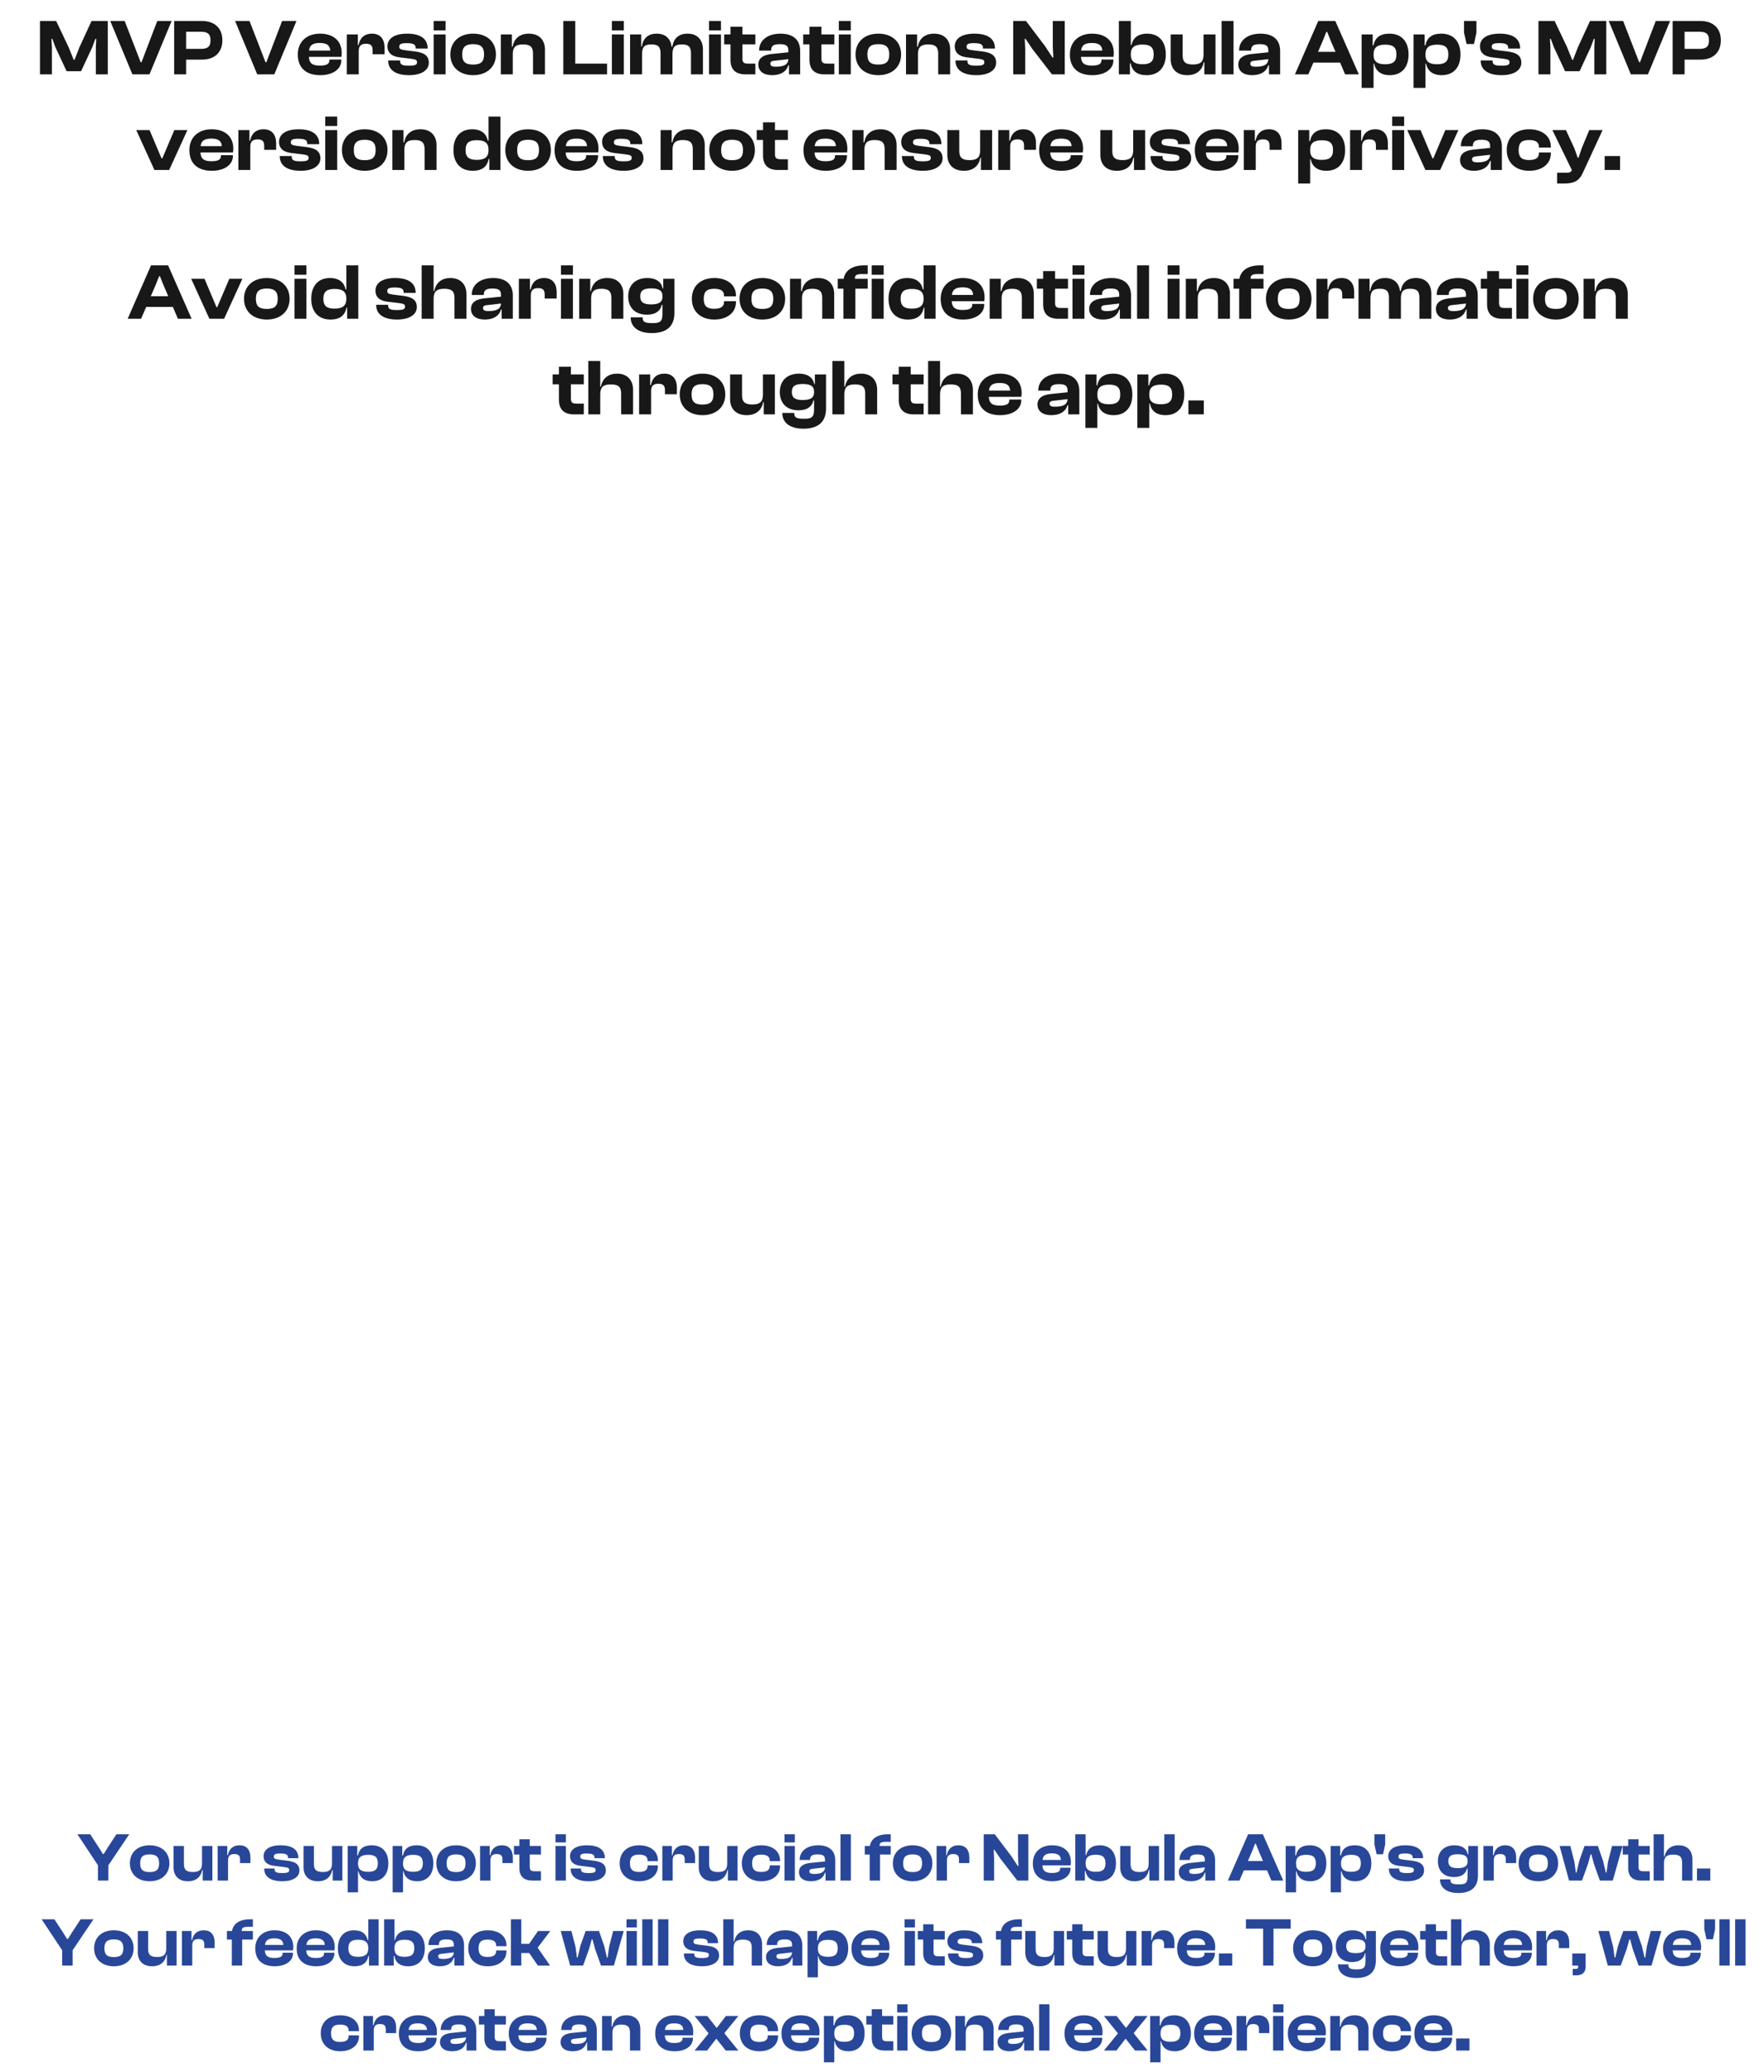 <svg width="332" height="390" viewBox="0 0 332 390" fill="none" xmlns="http://www.w3.org/2000/svg">
<path d="M9.773 14H7.523V3.95H10.568L12.923 8.9L13.868 11.255H14.033L14.948 8.9L17.228 3.95H20.288V14H18.038V8.9L18.113 7.325H17.948L17.363 8.9L15.263 13.4H12.533L10.433 8.9L9.848 7.325H9.683L9.773 8.9V14ZM28.129 14H24.919L20.749 3.95H23.464L26.479 11.72H26.629L29.599 3.95H32.299L28.129 14ZM35.027 14H32.777V3.95H38.027C40.352 3.95 41.852 5.27 41.852 7.58C41.852 9.89 40.352 11.225 38.027 11.225H35.027V14ZM37.787 5.975H35.027V9.2H37.787C39.032 9.2 39.617 8.84 39.617 7.58C39.617 6.35 39.032 5.975 37.787 5.975ZM51.625 14H48.415L44.245 3.95H46.96L49.975 11.72H50.125L53.095 3.95H55.795L51.625 14ZM60.263 14.15C57.758 14.15 56.048 12.92 56.048 10.25C56.048 7.85 57.743 6.335 60.218 6.335C62.678 6.335 64.313 7.625 64.313 9.98C64.313 10.25 64.283 10.445 64.253 10.7H58.133C58.193 11.855 58.733 12.35 60.188 12.35C61.523 12.35 61.988 12.005 61.988 11.36V11.21H64.238V11.375C64.238 13.01 62.648 14.15 60.263 14.15ZM60.173 8.09C58.838 8.09 58.268 8.54 58.163 9.515H62.153C62.093 8.525 61.493 8.09 60.173 8.09ZM67.517 14H65.267V6.485H67.353V8.48H67.487C67.698 7.265 68.493 6.335 70.007 6.335C71.688 6.335 72.377 7.49 72.377 8.96V10.205H70.127V9.425C70.127 8.6 69.797 8.24 68.882 8.24C67.877 8.24 67.517 8.705 67.517 9.65V14ZM76.987 14.15C74.452 14.15 73.057 13.16 73.057 11.42V11.375H75.307V11.51C75.307 12.185 75.727 12.365 77.002 12.365C78.202 12.365 78.487 12.17 78.487 11.72C78.487 11.3 78.262 11.18 77.377 11.06L75.262 10.805C73.762 10.64 72.922 9.965 72.922 8.705C72.922 7.385 74.047 6.335 76.627 6.335C79.087 6.335 80.482 7.265 80.482 9.095V9.14H78.232V9.05C78.232 8.435 77.932 8.12 76.552 8.12C75.427 8.12 75.142 8.315 75.142 8.795C75.142 9.185 75.352 9.35 76.342 9.47L77.947 9.665C79.957 9.89 80.707 10.565 80.707 11.81C80.707 13.22 79.312 14.15 76.987 14.15ZM83.865 5.72H81.615V3.95H83.865V5.72ZM83.865 14H81.615V6.485H83.865V14ZM89.048 14.15C86.483 14.15 84.758 12.62 84.758 10.25C84.758 7.85 86.483 6.335 89.048 6.335C91.613 6.335 93.338 7.85 93.338 10.25C93.338 12.62 91.613 14.15 89.048 14.15ZM89.048 12.155C90.563 12.155 91.103 11.57 91.103 10.25C91.103 8.93 90.563 8.315 89.048 8.315C87.518 8.315 86.993 8.93 86.993 10.25C86.993 11.57 87.518 12.155 89.048 12.155ZM96.507 14H94.257V6.485H96.342V8.795H96.477C96.672 7.535 97.572 6.335 99.537 6.335C101.592 6.335 102.567 7.655 102.567 9.32V14H100.317V10.07C100.317 8.87 99.822 8.36 98.442 8.36C97.017 8.36 96.507 8.93 96.507 10.205V14ZM114.254 14H106.019V3.95H108.269V11.975H114.254V14ZM117.41 5.72H115.16V3.95H117.41V5.72ZM117.41 14H115.16V6.485H117.41V14ZM120.838 14H118.588V6.485H120.673V8.765H120.793C120.973 7.505 121.723 6.335 123.613 6.335C125.353 6.335 126.238 7.4 126.403 8.795H126.538C126.718 7.52 127.483 6.335 129.418 6.335C131.353 6.335 132.298 7.61 132.298 9.32V14H130.048V10.07C130.048 8.825 129.613 8.36 128.323 8.36C126.958 8.36 126.568 8.9 126.568 10.205V14H124.318V10.07C124.318 8.825 123.883 8.36 122.593 8.36C121.228 8.36 120.838 8.9 120.838 10.205V14ZM135.691 5.72H133.441V3.95H135.691V5.72ZM135.691 14H133.441V6.485H135.691V14ZM142.164 14H140.304C138.549 14 137.484 13.175 137.484 11.285V8.345H136.299V6.485H137.484V5.03H139.734V6.485H142.164V8.345H139.734V11.03C139.734 11.78 140.019 11.975 140.814 11.975H142.164V14ZM145.317 14.15C143.697 14.15 142.722 13.4 142.722 12.14C142.722 11.03 143.547 10.34 145.152 10.175L148.377 9.845V9.56C148.377 8.585 147.942 8.315 146.742 8.315C145.602 8.315 145.137 8.615 145.137 9.47V9.53H142.872V9.485C142.872 7.625 144.432 6.335 146.907 6.335C149.412 6.335 150.597 7.625 150.597 9.59V14H148.497V12.275H148.377C148.032 13.445 146.982 14.15 145.317 14.15ZM144.987 11.99C144.987 12.395 145.302 12.56 145.962 12.56C147.492 12.56 148.317 12.2 148.377 11.135L145.767 11.435C145.227 11.48 144.987 11.63 144.987 11.99ZM157.032 14H155.172C153.417 14 152.352 13.175 152.352 11.285V8.345H151.167V6.485H152.352V5.03H154.602V6.485H157.032V8.345H154.602V11.03C154.602 11.78 154.887 11.975 155.682 11.975H157.032V14ZM160.125 5.72H157.875V3.95H160.125V5.72ZM160.125 14H157.875V6.485H160.125V14ZM165.308 14.15C162.743 14.15 161.018 12.62 161.018 10.25C161.018 7.85 162.743 6.335 165.308 6.335C167.873 6.335 169.598 7.85 169.598 10.25C169.598 12.62 167.873 14.15 165.308 14.15ZM165.308 12.155C166.823 12.155 167.363 11.57 167.363 10.25C167.363 8.93 166.823 8.315 165.308 8.315C163.778 8.315 163.253 8.93 163.253 10.25C163.253 11.57 163.778 12.155 165.308 12.155ZM172.767 14H170.517V6.485H172.602V8.795H172.737C172.932 7.535 173.832 6.335 175.797 6.335C177.852 6.335 178.827 7.655 178.827 9.32V14H176.577V10.07C176.577 8.87 176.082 8.36 174.702 8.36C173.277 8.36 172.767 8.93 172.767 10.205V14ZM183.76 14.15C181.225 14.15 179.83 13.16 179.83 11.42V11.375H182.08V11.51C182.08 12.185 182.5 12.365 183.775 12.365C184.975 12.365 185.26 12.17 185.26 11.72C185.26 11.3 185.035 11.18 184.15 11.06L182.035 10.805C180.535 10.64 179.695 9.965 179.695 8.705C179.695 7.385 180.82 6.335 183.4 6.335C185.86 6.335 187.255 7.265 187.255 9.095V9.14H185.005V9.05C185.005 8.435 184.705 8.12 183.325 8.12C182.2 8.12 181.915 8.315 181.915 8.795C181.915 9.185 182.125 9.35 183.115 9.47L184.72 9.665C186.73 9.89 187.48 10.565 187.48 11.81C187.48 13.22 186.085 14.15 183.76 14.15ZM192.952 14H190.702V3.95H193.102L196.702 8.705L198.082 10.82H198.247L198.142 8.795V3.95H200.392V14H197.992L194.287 9.2L193.012 7.31H192.862L192.952 9.155V14ZM205.576 14.15C203.071 14.15 201.361 12.92 201.361 10.25C201.361 7.85 203.056 6.335 205.531 6.335C207.991 6.335 209.626 7.625 209.626 9.98C209.626 10.25 209.596 10.445 209.566 10.7H203.446C203.506 11.855 204.046 12.35 205.501 12.35C206.836 12.35 207.301 12.005 207.301 11.36V11.21H209.551V11.375C209.551 13.01 207.961 14.15 205.576 14.15ZM205.486 8.09C204.151 8.09 203.581 8.54 203.476 9.515H207.466C207.406 8.525 206.806 8.09 205.486 8.09ZM212.665 14H210.58V3.95H212.83V8.48H212.95C213.205 7.22 214.12 6.335 215.905 6.335C218.155 6.335 219.415 7.85 219.415 10.25C219.415 12.62 218.14 14.15 215.8 14.15C214.06 14.15 213.07 13.4 212.8 11.915H212.665V14ZM212.83 10.295C212.83 11.6 213.595 12.095 215.02 12.095C216.475 12.095 217.135 11.615 217.135 10.25C217.135 8.87 216.475 8.39 215.035 8.39C213.58 8.39 212.83 8.87 212.83 10.175V10.295ZM223.455 14.15C221.34 14.15 220.335 12.845 220.335 11.165V6.485H222.585V10.415C222.585 11.63 223.095 12.14 224.52 12.14C225.99 12.14 226.515 11.57 226.515 10.295V6.485H228.765V14H226.665V11.705H226.545C226.35 12.965 225.435 14.15 223.455 14.15ZM232.166 14H229.916V3.95H232.166V14ZM235.654 14.15C234.034 14.15 233.059 13.4 233.059 12.14C233.059 11.03 233.884 10.34 235.489 10.175L238.714 9.845V9.56C238.714 8.585 238.279 8.315 237.079 8.315C235.939 8.315 235.474 8.615 235.474 9.47V9.53H233.209V9.485C233.209 7.625 234.769 6.335 237.244 6.335C239.749 6.335 240.934 7.625 240.934 9.59V14H238.834V12.275H238.714C238.369 13.445 237.319 14.15 235.654 14.15ZM235.324 11.99C235.324 12.395 235.639 12.56 236.299 12.56C237.829 12.56 238.654 12.2 238.714 11.135L236.104 11.435C235.564 11.48 235.324 11.63 235.324 11.99ZM246.234 14H243.714L248.109 3.95H251.319L255.744 14H253.164L252.219 11.78H247.194L246.234 14ZM249.009 7.565L248.064 9.755H251.349L250.404 7.565L249.789 6.005H249.624L249.009 7.565ZM258.518 16.55H256.268V6.485H258.353V8.54H258.503C258.773 7.1 259.733 6.335 261.503 6.335C263.813 6.335 265.103 7.865 265.103 10.25C265.103 12.635 263.843 14.15 261.578 14.15C259.838 14.15 258.878 13.295 258.623 11.975H258.518V16.55ZM258.518 10.355C258.518 11.645 259.298 12.095 260.708 12.095C262.148 12.095 262.823 11.615 262.823 10.25C262.823 8.87 262.148 8.405 260.723 8.405C259.268 8.405 258.518 8.9 258.518 10.235V10.355ZM268.289 16.55H266.039V6.485H268.124V8.54H268.274C268.544 7.1 269.504 6.335 271.274 6.335C273.584 6.335 274.874 7.865 274.874 10.25C274.874 12.635 273.614 14.15 271.349 14.15C269.609 14.15 268.649 13.295 268.394 11.975H268.289V16.55ZM268.289 10.355C268.289 11.645 269.069 12.095 270.479 12.095C271.919 12.095 272.594 11.615 272.594 10.25C272.594 8.87 271.919 8.405 270.494 8.405C269.039 8.405 268.289 8.9 268.289 10.235V10.355ZM277.414 8.285H276.019L275.539 6.125V3.95H277.879V6.125L277.414 8.285ZM282.607 14.15C280.072 14.15 278.677 13.16 278.677 11.42V11.375H280.927V11.51C280.927 12.185 281.347 12.365 282.622 12.365C283.822 12.365 284.107 12.17 284.107 11.72C284.107 11.3 283.882 11.18 282.997 11.06L280.882 10.805C279.382 10.64 278.542 9.965 278.542 8.705C278.542 7.385 279.667 6.335 282.247 6.335C284.707 6.335 286.102 7.265 286.102 9.095V9.14H283.852V9.05C283.852 8.435 283.552 8.12 282.172 8.12C281.047 8.12 280.762 8.315 280.762 8.795C280.762 9.185 280.972 9.35 281.962 9.47L283.567 9.665C285.577 9.89 286.327 10.565 286.327 11.81C286.327 13.22 284.932 14.15 282.607 14.15ZM291.8 14H289.55V3.95H292.595L294.95 8.9L295.895 11.255H296.06L296.975 8.9L299.255 3.95H302.315V14H300.065V8.9L300.14 7.325H299.975L299.39 8.9L297.29 13.4H294.56L292.46 8.9L291.875 7.325H291.71L291.8 8.9V14ZM310.155 14H306.945L302.775 3.95H305.49L308.505 11.72H308.655L311.625 3.95H314.325L310.155 14ZM317.054 14H314.804V3.95H320.054C322.379 3.95 323.879 5.27 323.879 7.58C323.879 9.89 322.379 11.225 320.054 11.225H317.054V14ZM319.814 5.975H317.054V9.2H319.814C321.059 9.2 321.644 8.84 321.644 7.58C321.644 6.35 321.059 5.975 319.814 5.975ZM31.839 32H29.064L25.644 24.485H28.149L30.399 29.81H30.549L32.814 24.485H35.274L31.839 32ZM39.858 32.15C37.353 32.15 35.643 30.92 35.643 28.25C35.643 25.85 37.338 24.335 39.813 24.335C42.273 24.335 43.908 25.625 43.908 27.98C43.908 28.25 43.878 28.445 43.848 28.7H37.728C37.788 29.855 38.328 30.35 39.783 30.35C41.118 30.35 41.583 30.005 41.583 29.36V29.21H43.833V29.375C43.833 31.01 42.243 32.15 39.858 32.15ZM39.768 26.09C38.433 26.09 37.863 26.54 37.758 27.515H41.748C41.688 26.525 41.088 26.09 39.768 26.09ZM47.112 32H44.862V24.485H46.947V26.48H47.082C47.292 25.265 48.087 24.335 49.602 24.335C51.282 24.335 51.972 25.49 51.972 26.96V28.205H49.722V27.425C49.722 26.6 49.392 26.24 48.477 26.24C47.472 26.24 47.112 26.705 47.112 27.65V32ZM56.582 32.15C54.047 32.15 52.652 31.16 52.652 29.42V29.375H54.902V29.51C54.902 30.185 55.322 30.365 56.597 30.365C57.797 30.365 58.082 30.17 58.082 29.72C58.082 29.3 57.857 29.18 56.972 29.06L54.857 28.805C53.357 28.64 52.517 27.965 52.517 26.705C52.517 25.385 53.642 24.335 56.222 24.335C58.682 24.335 60.077 25.265 60.077 27.095V27.14H57.827V27.05C57.827 26.435 57.527 26.12 56.147 26.12C55.022 26.12 54.737 26.315 54.737 26.795C54.737 27.185 54.947 27.35 55.937 27.47L57.542 27.665C59.552 27.89 60.302 28.565 60.302 29.81C60.302 31.22 58.907 32.15 56.582 32.15ZM63.46 23.72H61.21V21.95H63.46V23.72ZM63.46 32H61.21V24.485H63.46V32ZM68.643 32.15C66.078 32.15 64.353 30.62 64.353 28.25C64.353 25.85 66.078 24.335 68.643 24.335C71.208 24.335 72.933 25.85 72.933 28.25C72.933 30.62 71.208 32.15 68.643 32.15ZM68.643 30.155C70.158 30.155 70.698 29.57 70.698 28.25C70.698 26.93 70.158 26.315 68.643 26.315C67.113 26.315 66.588 26.93 66.588 28.25C66.588 29.57 67.113 30.155 68.643 30.155ZM76.102 32H73.852V24.485H75.936V26.795H76.072C76.266 25.535 77.166 24.335 79.132 24.335C81.186 24.335 82.162 25.655 82.162 27.32V32H79.912V28.07C79.912 26.87 79.416 26.36 78.037 26.36C76.612 26.36 76.102 26.93 76.102 28.205V32ZM88.974 32.15C86.634 32.15 85.344 30.62 85.344 28.25C85.344 25.85 86.619 24.335 88.854 24.335C90.639 24.335 91.554 25.22 91.809 26.48H91.944V21.95H94.194V32H92.094V29.915H91.974C91.689 31.4 90.699 32.15 88.974 32.15ZM87.624 28.25C87.624 29.615 88.299 30.095 89.739 30.095C91.164 30.095 91.944 29.6 91.944 28.295V28.175C91.944 26.87 91.179 26.39 89.739 26.39C88.299 26.39 87.624 26.87 87.624 28.25ZM99.39 32.15C96.825 32.15 95.1 30.62 95.1 28.25C95.1 25.85 96.825 24.335 99.39 24.335C101.955 24.335 103.68 25.85 103.68 28.25C103.68 30.62 101.955 32.15 99.39 32.15ZM99.39 30.155C100.905 30.155 101.445 29.57 101.445 28.25C101.445 26.93 100.905 26.315 99.39 26.315C97.86 26.315 97.335 26.93 97.335 28.25C97.335 29.57 97.86 30.155 99.39 30.155ZM108.589 32.15C106.084 32.15 104.374 30.92 104.374 28.25C104.374 25.85 106.069 24.335 108.544 24.335C111.004 24.335 112.639 25.625 112.639 27.98C112.639 28.25 112.609 28.445 112.579 28.7H106.459C106.519 29.855 107.059 30.35 108.514 30.35C109.849 30.35 110.314 30.005 110.314 29.36V29.21H112.564V29.375C112.564 31.01 110.974 32.15 108.589 32.15ZM108.499 26.09C107.164 26.09 106.594 26.54 106.489 27.515H110.479C110.419 26.525 109.819 26.09 108.499 26.09ZM117.388 32.15C114.853 32.15 113.458 31.16 113.458 29.42V29.375H115.708V29.51C115.708 30.185 116.128 30.365 117.403 30.365C118.603 30.365 118.888 30.17 118.888 29.72C118.888 29.3 118.663 29.18 117.778 29.06L115.663 28.805C114.163 28.64 113.323 27.965 113.323 26.705C113.323 25.385 114.448 24.335 117.028 24.335C119.488 24.335 120.883 25.265 120.883 27.095V27.14H118.633V27.05C118.633 26.435 118.333 26.12 116.953 26.12C115.828 26.12 115.543 26.315 115.543 26.795C115.543 27.185 115.753 27.35 116.743 27.47L118.348 27.665C120.358 27.89 121.108 28.565 121.108 29.81C121.108 31.22 119.713 32.15 117.388 32.15ZM126.58 32H124.33V24.485H126.415V26.795H126.55C126.745 25.535 127.645 24.335 129.61 24.335C131.665 24.335 132.64 25.655 132.64 27.32V32H130.39V28.07C130.39 26.87 129.895 26.36 128.515 26.36C127.09 26.36 126.58 26.93 126.58 28.205V32ZM137.783 32.15C135.218 32.15 133.493 30.62 133.493 28.25C133.493 25.85 135.218 24.335 137.783 24.335C140.348 24.335 142.073 25.85 142.073 28.25C142.073 30.62 140.348 32.15 137.783 32.15ZM137.783 30.155C139.298 30.155 139.838 29.57 139.838 28.25C139.838 26.93 139.298 26.315 137.783 26.315C136.253 26.315 135.728 26.93 135.728 28.25C135.728 29.57 136.253 30.155 137.783 30.155ZM148.287 32H146.427C144.672 32 143.607 31.175 143.607 29.285V26.345H142.422V24.485H143.607V23.03H145.857V24.485H148.287V26.345H145.857V29.03C145.857 29.78 146.142 29.975 146.937 29.975H148.287V32ZM155.434 32.15C152.929 32.15 151.219 30.92 151.219 28.25C151.219 25.85 152.914 24.335 155.389 24.335C157.849 24.335 159.484 25.625 159.484 27.98C159.484 28.25 159.454 28.445 159.424 28.7H153.304C153.364 29.855 153.904 30.35 155.359 30.35C156.694 30.35 157.159 30.005 157.159 29.36V29.21H159.409V29.375C159.409 31.01 157.819 32.15 155.434 32.15ZM155.344 26.09C154.009 26.09 153.439 26.54 153.334 27.515H157.324C157.264 26.525 156.664 26.09 155.344 26.09ZM162.688 32H160.438V24.485H162.523V26.795H162.658C162.853 25.535 163.753 24.335 165.718 24.335C167.773 24.335 168.748 25.655 168.748 27.32V32H166.498V28.07C166.498 26.87 166.003 26.36 164.623 26.36C163.198 26.36 162.688 26.93 162.688 28.205V32ZM173.682 32.15C171.147 32.15 169.752 31.16 169.752 29.42V29.375H172.002V29.51C172.002 30.185 172.422 30.365 173.697 30.365C174.897 30.365 175.182 30.17 175.182 29.72C175.182 29.3 174.957 29.18 174.072 29.06L171.957 28.805C170.457 28.64 169.617 27.965 169.617 26.705C169.617 25.385 170.742 24.335 173.322 24.335C175.782 24.335 177.177 25.265 177.177 27.095V27.14H174.927V27.05C174.927 26.435 174.627 26.12 173.247 26.12C172.122 26.12 171.837 26.315 171.837 26.795C171.837 27.185 172.047 27.35 173.037 27.47L174.642 27.665C176.652 27.89 177.402 28.565 177.402 29.81C177.402 31.22 176.007 32.15 173.682 32.15ZM181.414 32.15C179.299 32.15 178.294 30.845 178.294 29.165V24.485H180.544V28.415C180.544 29.63 181.054 30.14 182.479 30.14C183.949 30.14 184.474 29.57 184.474 28.295V24.485H186.724V32H184.624V29.705H184.504C184.309 30.965 183.394 32.15 181.414 32.15ZM190.125 32H187.875V24.485H189.96V26.48H190.095C190.305 25.265 191.1 24.335 192.615 24.335C194.295 24.335 194.985 25.49 194.985 26.96V28.205H192.735V27.425C192.735 26.6 192.405 26.24 191.49 26.24C190.485 26.24 190.125 26.705 190.125 27.65V32ZM199.79 32.15C197.285 32.15 195.575 30.92 195.575 28.25C195.575 25.85 197.27 24.335 199.745 24.335C202.205 24.335 203.84 25.625 203.84 27.98C203.84 28.25 203.81 28.445 203.78 28.7H197.66C197.72 29.855 198.26 30.35 199.715 30.35C201.05 30.35 201.515 30.005 201.515 29.36V29.21H203.765V29.375C203.765 31.01 202.175 32.15 199.79 32.15ZM199.7 26.09C198.365 26.09 197.795 26.54 197.69 27.515H201.68C201.62 26.525 201.02 26.09 199.7 26.09ZM210.213 32.15C208.098 32.15 207.093 30.845 207.093 29.165V24.485H209.343V28.415C209.343 29.63 209.853 30.14 211.278 30.14C212.748 30.14 213.273 29.57 213.273 28.295V24.485H215.523V32H213.423V29.705H213.303C213.108 30.965 212.193 32.15 210.213 32.15ZM220.469 32.15C217.934 32.15 216.539 31.16 216.539 29.42V29.375H218.789V29.51C218.789 30.185 219.209 30.365 220.484 30.365C221.684 30.365 221.969 30.17 221.969 29.72C221.969 29.3 221.744 29.18 220.859 29.06L218.744 28.805C217.244 28.64 216.404 27.965 216.404 26.705C216.404 25.385 217.529 24.335 220.109 24.335C222.569 24.335 223.964 25.265 223.964 27.095V27.14H221.714V27.05C221.714 26.435 221.414 26.12 220.034 26.12C218.909 26.12 218.624 26.315 218.624 26.795C218.624 27.185 218.834 27.35 219.824 27.47L221.429 27.665C223.439 27.89 224.189 28.565 224.189 29.81C224.189 31.22 222.794 32.15 220.469 32.15ZM229.087 32.15C226.582 32.15 224.872 30.92 224.872 28.25C224.872 25.85 226.567 24.335 229.042 24.335C231.502 24.335 233.137 25.625 233.137 27.98C233.137 28.25 233.107 28.445 233.077 28.7H226.957C227.017 29.855 227.557 30.35 229.012 30.35C230.347 30.35 230.812 30.005 230.812 29.36V29.21H233.062V29.375C233.062 31.01 231.472 32.15 229.087 32.15ZM228.997 26.09C227.662 26.09 227.092 26.54 226.987 27.515H230.977C230.917 26.525 230.317 26.09 228.997 26.09ZM236.341 32H234.091V24.485H236.176V26.48H236.311C236.521 25.265 237.316 24.335 238.831 24.335C240.511 24.335 241.201 25.49 241.201 26.96V28.205H238.951V27.425C238.951 26.6 238.621 26.24 237.706 26.24C236.701 26.24 236.341 26.705 236.341 27.65V32ZM246.58 34.55H244.33V24.485H246.415V26.54H246.565C246.835 25.1 247.795 24.335 249.565 24.335C251.875 24.335 253.165 25.865 253.165 28.25C253.165 30.635 251.905 32.15 249.64 32.15C247.9 32.15 246.94 31.295 246.685 29.975H246.58V34.55ZM246.58 28.355C246.58 29.645 247.36 30.095 248.77 30.095C250.21 30.095 250.885 29.615 250.885 28.25C250.885 26.87 250.21 26.405 248.785 26.405C247.33 26.405 246.58 26.9 246.58 28.235V28.355ZM256.35 32H254.1V24.485H256.185V26.48H256.32C256.53 25.265 257.325 24.335 258.84 24.335C260.52 24.335 261.21 25.49 261.21 26.96V28.205H258.96V27.425C258.96 26.6 258.63 26.24 257.715 26.24C256.71 26.24 256.35 26.705 256.35 27.65V32ZM264.275 23.72H262.025V21.95H264.275V23.72ZM264.275 32H262.025V24.485H264.275V32ZM271.048 32H268.273L264.853 24.485H267.358L269.608 29.81H269.758L272.023 24.485H274.483L271.048 32ZM277.387 32.15C275.767 32.15 274.792 31.4 274.792 30.14C274.792 29.03 275.617 28.34 277.222 28.175L280.447 27.845V27.56C280.447 26.585 280.012 26.315 278.812 26.315C277.672 26.315 277.207 26.615 277.207 27.47V27.53H274.942V27.485C274.942 25.625 276.502 24.335 278.977 24.335C281.482 24.335 282.667 25.625 282.667 27.59V32H280.567V30.275H280.447C280.102 31.445 279.052 32.15 277.387 32.15ZM277.057 29.99C277.057 30.395 277.372 30.56 278.032 30.56C279.562 30.56 280.387 30.2 280.447 29.135L277.837 29.435C277.297 29.48 277.057 29.63 277.057 29.99ZM287.813 32.15C285.233 32.15 283.583 30.62 283.583 28.25C283.583 25.85 285.233 24.335 287.813 24.335C290.228 24.335 291.878 25.625 291.878 27.575V27.785H289.643V27.665C289.643 26.705 288.938 26.36 287.768 26.36C286.433 26.36 285.818 26.855 285.818 28.25C285.818 29.63 286.433 30.125 287.768 30.125C288.938 30.125 289.643 29.78 289.643 28.82V28.7H291.878V28.91C291.878 30.845 290.228 32.15 287.813 32.15ZM294.286 34.55H293.056V32.51H294.901C295.456 32.51 295.696 32.36 295.846 32.03L292.171 24.485H294.721L296.311 27.92L296.941 29.69H297.091L297.691 27.905L299.116 24.485H301.621L297.901 32.54C297.181 34.115 296.176 34.55 294.286 34.55ZM304.907 32H302.012V29.375H304.907V32Z" fill="#181818"/>
<path d="M26.551 60H24.031L28.426 49.95H31.636L36.061 60H33.481L32.536 57.78H27.511L26.551 60ZM29.326 53.565L28.381 55.755H31.666L30.721 53.565L30.106 52.005H29.941L29.326 53.565ZM42.181 60H39.406L35.986 52.485H38.491L40.741 57.81H40.891L43.156 52.485H45.616L42.181 60ZM50.215 60.15C47.65 60.15 45.925 58.62 45.925 56.25C45.925 53.85 47.65 52.335 50.215 52.335C52.78 52.335 54.505 53.85 54.505 56.25C54.505 58.62 52.78 60.15 50.215 60.15ZM50.215 58.155C51.73 58.155 52.27 57.57 52.27 56.25C52.27 54.93 51.73 54.315 50.215 54.315C48.685 54.315 48.16 54.93 48.16 56.25C48.16 57.57 48.685 58.155 50.215 58.155ZM57.674 51.72H55.424V49.95H57.674V51.72ZM57.674 60H55.424V52.485H57.674V60ZM62.212 60.15C59.871 60.15 58.581 58.62 58.581 56.25C58.581 53.85 59.856 52.335 62.092 52.335C63.877 52.335 64.791 53.22 65.046 54.48H65.181V49.95H67.431V60H65.332V57.915H65.212C64.927 59.4 63.937 60.15 62.212 60.15ZM60.861 56.25C60.861 57.615 61.536 58.095 62.977 58.095C64.401 58.095 65.181 57.6 65.181 56.295V56.175C65.181 54.87 64.416 54.39 62.977 54.39C61.536 54.39 60.861 54.87 60.861 56.25ZM74.731 60.15C72.196 60.15 70.801 59.16 70.801 57.42V57.375H73.051V57.51C73.051 58.185 73.471 58.365 74.746 58.365C75.946 58.365 76.231 58.17 76.231 57.72C76.231 57.3 76.006 57.18 75.121 57.06L73.006 56.805C71.506 56.64 70.666 55.965 70.666 54.705C70.666 53.385 71.791 52.335 74.371 52.335C76.831 52.335 78.226 53.265 78.226 55.095V55.14H75.976V55.05C75.976 54.435 75.676 54.12 74.296 54.12C73.171 54.12 72.886 54.315 72.886 54.795C72.886 55.185 73.096 55.35 74.086 55.47L75.691 55.665C77.701 55.89 78.451 56.565 78.451 57.81C78.451 59.22 77.056 60.15 74.731 60.15ZM81.609 60H79.359V49.95H81.609V54.78H81.729C81.969 53.505 82.854 52.335 84.774 52.335C86.799 52.335 87.789 53.655 87.789 55.395V60H85.539V56.07C85.539 54.81 84.999 54.36 83.589 54.36C82.074 54.36 81.609 54.975 81.609 56.235V60ZM91.235 60.15C89.615 60.15 88.64 59.4 88.64 58.14C88.64 57.03 89.465 56.34 91.07 56.175L94.295 55.845V55.56C94.295 54.585 93.86 54.315 92.66 54.315C91.52 54.315 91.055 54.615 91.055 55.47V55.53H88.79V55.485C88.79 53.625 90.35 52.335 92.825 52.335C95.33 52.335 96.515 53.625 96.515 55.59V60H94.415V58.275H94.295C93.95 59.445 92.9 60.15 91.235 60.15ZM90.905 57.99C90.905 58.395 91.22 58.56 91.88 58.56C93.41 58.56 94.235 58.2 94.295 57.135L91.685 57.435C91.145 57.48 90.905 57.63 90.905 57.99ZM99.905 60H97.655V52.485H99.74V54.48H99.875C100.085 53.265 100.88 52.335 102.395 52.335C104.075 52.335 104.765 53.49 104.765 54.96V56.205H102.515V55.425C102.515 54.6 102.185 54.24 101.27 54.24C100.265 54.24 99.905 54.705 99.905 55.65V60ZM107.83 51.72H105.58V49.95H107.83V51.72ZM107.83 60H105.58V52.485H107.83V60ZM111.258 60H109.008V52.485H111.093V54.795H111.228C111.423 53.535 112.323 52.335 114.288 52.335C116.343 52.335 117.318 53.655 117.318 55.32V60H115.068V56.07C115.068 54.87 114.573 54.36 113.193 54.36C111.768 54.36 111.258 54.93 111.258 56.205V60ZM121.756 59.235C119.521 59.235 118.231 57.9 118.231 55.785C118.231 53.685 119.596 52.335 121.846 52.335C123.376 52.335 124.471 52.995 124.711 54.3H124.831V52.485H126.931V58.905C126.931 61.53 125.341 62.7 122.656 62.7C120.226 62.7 118.696 61.62 118.696 59.73H120.946C120.946 60.57 121.276 60.825 122.806 60.825C124.246 60.825 124.681 60.525 124.681 59.055V57.36H124.561C124.321 58.47 123.436 59.235 121.756 59.235ZM120.496 55.785C120.496 56.895 121.126 57.3 122.536 57.3C123.976 57.3 124.681 56.895 124.681 55.86V55.695C124.681 54.675 123.961 54.285 122.566 54.285C121.126 54.285 120.496 54.675 120.496 55.785ZM134.443 60.15C131.863 60.15 130.213 58.62 130.213 56.25C130.213 53.85 131.863 52.335 134.443 52.335C136.858 52.335 138.508 53.625 138.508 55.575V55.785H136.273V55.665C136.273 54.705 135.568 54.36 134.398 54.36C133.063 54.36 132.448 54.855 132.448 56.25C132.448 57.63 133.063 58.125 134.398 58.125C135.568 58.125 136.273 57.78 136.273 56.82V56.7H138.508V56.91C138.508 58.845 136.858 60.15 134.443 60.15ZM143.481 60.15C140.916 60.15 139.191 58.62 139.191 56.25C139.191 53.85 140.916 52.335 143.481 52.335C146.046 52.335 147.771 53.85 147.771 56.25C147.771 58.62 146.046 60.15 143.481 60.15ZM143.481 58.155C144.996 58.155 145.536 57.57 145.536 56.25C145.536 54.93 144.996 54.315 143.481 54.315C141.951 54.315 141.426 54.93 141.426 56.25C141.426 57.57 141.951 58.155 143.481 58.155ZM150.94 60H148.69V52.485H150.775V54.795H150.91C151.105 53.535 152.005 52.335 153.97 52.335C156.025 52.335 157 53.655 157 55.32V60H154.75V56.07C154.75 54.87 154.255 54.36 152.875 54.36C151.45 54.36 150.94 54.93 150.94 56.205V60ZM160.989 60H158.739V54.345H157.674V52.485H158.784C159.024 50.97 160.344 49.95 162.654 49.95H163.314V51.585H162.294C161.304 51.585 160.839 51.75 160.899 52.485H163.314V54.345H160.989V60ZM166.314 51.72H164.064V49.95H166.314V51.72ZM166.314 60H164.064V52.485H166.314V60ZM170.859 60.15C168.519 60.15 167.229 58.62 167.229 56.25C167.229 53.85 168.504 52.335 170.739 52.335C172.524 52.335 173.439 53.22 173.694 54.48H173.829V49.95H176.079V60H173.979V57.915H173.859C173.574 59.4 172.584 60.15 170.859 60.15ZM169.509 56.25C169.509 57.615 170.184 58.095 171.624 58.095C173.049 58.095 173.829 57.6 173.829 56.295V56.175C173.829 54.87 173.064 54.39 171.624 54.39C170.184 54.39 169.509 54.87 169.509 56.25ZM181.259 60.15C178.754 60.15 177.044 58.92 177.044 56.25C177.044 53.85 178.739 52.335 181.214 52.335C183.674 52.335 185.309 53.625 185.309 55.98C185.309 56.25 185.279 56.445 185.249 56.7H179.129C179.189 57.855 179.729 58.35 181.184 58.35C182.519 58.35 182.984 58.005 182.984 57.36V57.21H185.234V57.375C185.234 59.01 183.644 60.15 181.259 60.15ZM181.169 54.09C179.834 54.09 179.264 54.54 179.159 55.515H183.149C183.089 54.525 182.489 54.09 181.169 54.09ZM188.514 60H186.264V52.485H188.349V54.795H188.484C188.679 53.535 189.579 52.335 191.544 52.335C193.599 52.335 194.574 53.655 194.574 55.32V60H192.324V56.07C192.324 54.87 191.829 54.36 190.449 54.36C189.024 54.36 188.514 54.93 188.514 56.205V60ZM201.007 60H199.147C197.392 60 196.327 59.175 196.327 57.285V54.345H195.142V52.485H196.327V51.03H198.577V52.485H201.007V54.345H198.577V57.03C198.577 57.78 198.862 57.975 199.657 57.975H201.007V60ZM204.1 51.72H201.85V49.95H204.1V51.72ZM204.1 60H201.85V52.485H204.1V60ZM207.587 60.15C205.967 60.15 204.992 59.4 204.992 58.14C204.992 57.03 205.817 56.34 207.422 56.175L210.647 55.845V55.56C210.647 54.585 210.212 54.315 209.012 54.315C207.872 54.315 207.407 54.615 207.407 55.47V55.53H205.142V55.485C205.142 53.625 206.702 52.335 209.177 52.335C211.682 52.335 212.867 53.625 212.867 55.59V60H210.767V58.275H210.647C210.302 59.445 209.252 60.15 207.587 60.15ZM207.257 57.99C207.257 58.395 207.572 58.56 208.232 58.56C209.762 58.56 210.587 58.2 210.647 57.135L208.037 57.435C207.497 57.48 207.257 57.63 207.257 57.99ZM216.258 60H214.008V49.95H216.258V60ZM222 51.72H219.75V49.95H222V51.72ZM222 60H219.75V52.485H222V60ZM225.428 60H223.178V52.485H225.263V54.795H225.398C225.593 53.535 226.493 52.335 228.458 52.335C230.513 52.335 231.488 53.655 231.488 55.32V60H229.238V56.07C229.238 54.87 228.743 54.36 227.363 54.36C225.938 54.36 225.428 54.93 225.428 56.205V60ZM235.476 60H233.226V54.345H232.161V52.485H233.271C233.511 50.97 234.831 49.95 237.141 49.95H237.801V51.585H236.781C235.791 51.585 235.326 51.75 235.386 52.485H237.801V54.345H235.476V60ZM242.549 60.15C239.984 60.15 238.259 58.62 238.259 56.25C238.259 53.85 239.984 52.335 242.549 52.335C245.114 52.335 246.839 53.85 246.839 56.25C246.839 58.62 245.114 60.15 242.549 60.15ZM242.549 58.155C244.064 58.155 244.604 57.57 244.604 56.25C244.604 54.93 244.064 54.315 242.549 54.315C241.019 54.315 240.494 54.93 240.494 56.25C240.494 57.57 241.019 58.155 242.549 58.155ZM250.008 60H247.758V52.485H249.843V54.48H249.978C250.188 53.265 250.983 52.335 252.498 52.335C254.178 52.335 254.868 53.49 254.868 54.96V56.205H252.618V55.425C252.618 54.6 252.288 54.24 251.373 54.24C250.368 54.24 250.008 54.705 250.008 55.65V60ZM257.933 60H255.683V52.485H257.768V54.765H257.888C258.068 53.505 258.818 52.335 260.708 52.335C262.448 52.335 263.333 53.4 263.498 54.795H263.633C263.813 53.52 264.578 52.335 266.513 52.335C268.448 52.335 269.393 53.61 269.393 55.32V60H267.143V56.07C267.143 54.825 266.708 54.36 265.418 54.36C264.053 54.36 263.663 54.9 263.663 56.205V60H261.413V56.07C261.413 54.825 260.978 54.36 259.688 54.36C258.323 54.36 257.933 54.9 257.933 56.205V60ZM272.846 60.15C271.226 60.15 270.251 59.4 270.251 58.14C270.251 57.03 271.076 56.34 272.681 56.175L275.906 55.845V55.56C275.906 54.585 275.471 54.315 274.271 54.315C273.131 54.315 272.666 54.615 272.666 55.47V55.53H270.401V55.485C270.401 53.625 271.961 52.335 274.436 52.335C276.941 52.335 278.126 53.625 278.126 55.59V60H276.026V58.275H275.906C275.561 59.445 274.511 60.15 272.846 60.15ZM272.516 57.99C272.516 58.395 272.831 58.56 273.491 58.56C275.021 58.56 275.846 58.2 275.906 57.135L273.296 57.435C272.756 57.48 272.516 57.63 272.516 57.99ZM284.562 60H282.702C280.947 60 279.882 59.175 279.882 57.285V54.345H278.697V52.485H279.882V51.03H282.132V52.485H284.562V54.345H282.132V57.03C282.132 57.78 282.417 57.975 283.212 57.975H284.562V60ZM287.654 51.72H285.404V49.95H287.654V51.72ZM287.654 60H285.404V52.485H287.654V60ZM292.837 60.15C290.272 60.15 288.547 58.62 288.547 56.25C288.547 53.85 290.272 52.335 292.837 52.335C295.402 52.335 297.127 53.85 297.127 56.25C297.127 58.62 295.402 60.15 292.837 60.15ZM292.837 58.155C294.352 58.155 294.892 57.57 294.892 56.25C294.892 54.93 294.352 54.315 292.837 54.315C291.307 54.315 290.782 54.93 290.782 56.25C290.782 57.57 291.307 58.155 292.837 58.155ZM300.296 60H298.046V52.485H300.131V54.795H300.266C300.461 53.535 301.361 52.335 303.326 52.335C305.381 52.335 306.356 53.655 306.356 55.32V60H304.106V56.07C304.106 54.87 303.611 54.36 302.231 54.36C300.806 54.36 300.296 54.93 300.296 56.205V60ZM109.879 78H108.019C106.264 78 105.199 77.175 105.199 75.285V72.345H104.014V70.485H105.199V69.03H107.449V70.485H109.879V72.345H107.449V75.03C107.449 75.78 107.734 75.975 108.529 75.975H109.879V78ZM112.972 78H110.722V67.95H112.972V72.78H113.092C113.332 71.505 114.217 70.335 116.137 70.335C118.162 70.335 119.152 71.655 119.152 73.395V78H116.902V74.07C116.902 72.81 116.362 72.36 114.952 72.36C113.437 72.36 112.972 72.975 112.972 74.235V78ZM122.537 78H120.287V70.485H122.372V72.48H122.507C122.717 71.265 123.512 70.335 125.027 70.335C126.707 70.335 127.397 71.49 127.397 72.96V74.205H125.147V73.425C125.147 72.6 124.817 72.24 123.902 72.24C122.897 72.24 122.537 72.705 122.537 73.65V78ZM132.217 78.15C129.652 78.15 127.927 76.62 127.927 74.25C127.927 71.85 129.652 70.335 132.217 70.335C134.782 70.335 136.507 71.85 136.507 74.25C136.507 76.62 134.782 78.15 132.217 78.15ZM132.217 76.155C133.732 76.155 134.272 75.57 134.272 74.25C134.272 72.93 133.732 72.315 132.217 72.315C130.687 72.315 130.162 72.93 130.162 74.25C130.162 75.57 130.687 76.155 132.217 76.155ZM140.531 78.15C138.416 78.15 137.411 76.845 137.411 75.165V70.485H139.661V74.415C139.661 75.63 140.171 76.14 141.596 76.14C143.066 76.14 143.591 75.57 143.591 74.295V70.485H145.841V78H143.741V75.705H143.621C143.426 76.965 142.511 78.15 140.531 78.15ZM150.291 77.235C148.056 77.235 146.766 75.9 146.766 73.785C146.766 71.685 148.131 70.335 150.381 70.335C151.911 70.335 153.006 70.995 153.246 72.3H153.366V70.485H155.466V76.905C155.466 79.53 153.876 80.7 151.191 80.7C148.761 80.7 147.231 79.62 147.231 77.73H149.481C149.481 78.57 149.811 78.825 151.341 78.825C152.781 78.825 153.216 78.525 153.216 77.055V75.36H153.096C152.856 76.47 151.971 77.235 150.291 77.235ZM149.031 73.785C149.031 74.895 149.661 75.3 151.071 75.3C152.511 75.3 153.216 74.895 153.216 73.86V73.695C153.216 72.675 152.496 72.285 151.101 72.285C149.661 72.285 149.031 72.675 149.031 73.785ZM158.909 78H156.659V67.95H158.909V72.78H159.029C159.269 71.505 160.154 70.335 162.074 70.335C164.099 70.335 165.089 71.655 165.089 73.395V78H162.839V74.07C162.839 72.81 162.299 72.36 160.889 72.36C159.374 72.36 158.909 72.975 158.909 74.235V78ZM173.834 78H171.974C170.219 78 169.154 77.175 169.154 75.285V72.345H167.969V70.485H169.154V69.03H171.404V70.485H173.834V72.345H171.404V75.03C171.404 75.78 171.689 75.975 172.484 75.975H173.834V78ZM176.927 78H174.677V67.95H176.927V72.78H177.047C177.287 71.505 178.172 70.335 180.092 70.335C182.117 70.335 183.107 71.655 183.107 73.395V78H180.857V74.07C180.857 72.81 180.317 72.36 178.907 72.36C177.392 72.36 176.927 72.975 176.927 74.235V78ZM188.232 78.15C185.727 78.15 184.017 76.92 184.017 74.25C184.017 71.85 185.712 70.335 188.187 70.335C190.647 70.335 192.282 71.625 192.282 73.98C192.282 74.25 192.252 74.445 192.222 74.7H186.102C186.162 75.855 186.702 76.35 188.157 76.35C189.492 76.35 189.957 76.005 189.957 75.36V75.21H192.207V75.375C192.207 77.01 190.617 78.15 188.232 78.15ZM188.142 72.09C186.807 72.09 186.237 72.54 186.132 73.515H190.122C190.062 72.525 189.462 72.09 188.142 72.09ZM197.861 78.15C196.241 78.15 195.266 77.4 195.266 76.14C195.266 75.03 196.091 74.34 197.696 74.175L200.921 73.845V73.56C200.921 72.585 200.486 72.315 199.286 72.315C198.146 72.315 197.681 72.615 197.681 73.47V73.53H195.416V73.485C195.416 71.625 196.976 70.335 199.451 70.335C201.956 70.335 203.141 71.625 203.141 73.59V78H201.041V76.275H200.921C200.576 77.445 199.526 78.15 197.861 78.15ZM197.531 75.99C197.531 76.395 197.846 76.56 198.506 76.56C200.036 76.56 200.861 76.2 200.921 75.135L198.311 75.435C197.771 75.48 197.531 75.63 197.531 75.99ZM206.531 80.55H204.281V70.485H206.366V72.54H206.516C206.786 71.1 207.746 70.335 209.516 70.335C211.826 70.335 213.116 71.865 213.116 74.25C213.116 76.635 211.856 78.15 209.591 78.15C207.851 78.15 206.891 77.295 206.636 75.975H206.531V80.55ZM206.531 74.355C206.531 75.645 207.311 76.095 208.721 76.095C210.161 76.095 210.836 75.615 210.836 74.25C210.836 72.87 210.161 72.405 208.736 72.405C207.281 72.405 206.531 72.9 206.531 74.235V74.355ZM216.302 80.55H214.052V70.485H216.137V72.54H216.287C216.557 71.1 217.517 70.335 219.287 70.335C221.597 70.335 222.887 71.865 222.887 74.25C222.887 76.635 221.627 78.15 219.362 78.15C217.622 78.15 216.662 77.295 216.407 75.975H216.302V80.55ZM216.302 74.355C216.302 75.645 217.082 76.095 218.492 76.095C219.932 76.095 220.607 75.615 220.607 74.25C220.607 72.87 219.932 72.405 218.507 72.405C217.052 72.405 216.302 72.9 216.302 74.235V74.355ZM226.567 78H223.672V75.375H226.567V78Z" fill="#181818"/>
<path d="M20.396 354H18.433V351.114L14.572 345.29H16.977L18.641 347.838L19.369 349.008H19.512L20.24 347.838L21.904 345.29H24.322L20.396 351.127V354ZM28.164 354.13C25.941 354.13 24.446 352.804 24.446 350.75C24.446 348.67 25.941 347.357 28.164 347.357C30.387 347.357 31.882 348.67 31.882 350.75C31.882 352.804 30.387 354.13 28.164 354.13ZM28.164 352.401C29.477 352.401 29.945 351.894 29.945 350.75C29.945 349.606 29.477 349.073 28.164 349.073C26.838 349.073 26.383 349.606 26.383 350.75C26.383 351.894 26.838 352.401 28.164 352.401ZM35.37 354.13C33.537 354.13 32.666 352.999 32.666 351.543V347.487H34.616V350.893C34.616 351.946 35.058 352.388 36.293 352.388C37.567 352.388 38.022 351.894 38.022 350.789V347.487H39.972V354H38.152V352.011H38.048C37.879 353.103 37.086 354.13 35.37 354.13ZM42.919 354H40.969V347.487H42.776V349.216H42.893C43.075 348.163 43.764 347.357 45.077 347.357C46.533 347.357 47.131 348.358 47.131 349.632V350.711H45.181V350.035C45.181 349.32 44.895 349.008 44.102 349.008C43.231 349.008 42.919 349.411 42.919 350.23V354ZM53.132 354.13C50.935 354.13 49.726 353.272 49.726 351.764V351.725H51.676V351.842C51.676 352.427 52.04 352.583 53.145 352.583C54.185 352.583 54.432 352.414 54.432 352.024C54.432 351.66 54.237 351.556 53.47 351.452L51.637 351.231C50.337 351.088 49.609 350.503 49.609 349.411C49.609 348.267 50.584 347.357 52.82 347.357C54.952 347.357 56.161 348.163 56.161 349.749V349.788H54.211V349.71C54.211 349.177 53.951 348.904 52.755 348.904C51.78 348.904 51.533 349.073 51.533 349.489C51.533 349.827 51.715 349.97 52.573 350.074L53.964 350.243C55.706 350.438 56.356 351.023 56.356 352.102C56.356 353.324 55.147 354.13 53.132 354.13ZM59.834 354.13C58.001 354.13 57.13 352.999 57.13 351.543V347.487H59.08V350.893C59.08 351.946 59.522 352.388 60.757 352.388C62.031 352.388 62.486 351.894 62.486 350.789V347.487H64.436V354H62.616V352.011H62.512C62.343 353.103 61.55 354.13 59.834 354.13ZM67.383 356.21H65.433V347.487H67.24V349.268H67.37C67.604 348.02 68.436 347.357 69.97 347.357C71.972 347.357 73.09 348.683 73.09 350.75C73.09 352.817 71.998 354.13 70.035 354.13C68.527 354.13 67.695 353.389 67.474 352.245H67.383V356.21ZM67.383 350.841C67.383 351.959 68.059 352.349 69.281 352.349C70.529 352.349 71.114 351.933 71.114 350.75C71.114 349.554 70.529 349.151 69.294 349.151C68.033 349.151 67.383 349.58 67.383 350.737V350.841ZM75.85 356.21H73.9V347.487H75.707V349.268H75.837C76.071 348.02 76.903 347.357 78.437 347.357C80.439 347.357 81.557 348.683 81.557 350.75C81.557 352.817 80.465 354.13 78.502 354.13C76.994 354.13 76.162 353.389 75.941 352.245H75.85V356.21ZM75.85 350.841C75.85 351.959 76.526 352.349 77.748 352.349C78.996 352.349 79.581 351.933 79.581 350.75C79.581 349.554 78.996 349.151 77.761 349.151C76.5 349.151 75.85 349.58 75.85 350.737V350.841ZM85.839 354.13C83.616 354.13 82.121 352.804 82.121 350.75C82.121 348.67 83.616 347.357 85.839 347.357C88.062 347.357 89.557 348.67 89.557 350.75C89.557 352.804 88.062 354.13 85.839 354.13ZM85.839 352.401C87.152 352.401 87.62 351.894 87.62 350.75C87.62 349.606 87.152 349.073 85.839 349.073C84.513 349.073 84.058 349.606 84.058 350.75C84.058 351.894 84.513 352.401 85.839 352.401ZM92.303 354H90.353V347.487H92.16V349.216H92.278C92.46 348.163 93.148 347.357 94.462 347.357C95.918 347.357 96.516 348.358 96.516 349.632V350.711H94.566V350.035C94.566 349.32 94.279 349.008 93.487 349.008C92.615 349.008 92.303 349.411 92.303 350.23V354ZM101.811 354H100.199C98.678 354 97.755 353.285 97.755 351.647V349.099H96.728V347.487H97.755V346.226H99.705V347.487H101.811V349.099H99.705V351.426C99.705 352.076 99.952 352.245 100.641 352.245H101.811V354ZM106.497 346.824H104.547V345.29H106.497V346.824ZM106.497 354H104.547V347.487H106.497V354ZM110.807 354.13C108.61 354.13 107.401 353.272 107.401 351.764V351.725H109.351V351.842C109.351 352.427 109.715 352.583 110.82 352.583C111.86 352.583 112.107 352.414 112.107 352.024C112.107 351.66 111.912 351.556 111.145 351.452L109.312 351.231C108.012 351.088 107.284 350.503 107.284 349.411C107.284 348.267 108.259 347.357 110.495 347.357C112.627 347.357 113.836 348.163 113.836 349.749V349.788H111.886V349.71C111.886 349.177 111.626 348.904 110.43 348.904C109.455 348.904 109.208 349.073 109.208 349.489C109.208 349.827 109.39 349.97 110.248 350.074L111.639 350.243C113.381 350.438 114.031 351.023 114.031 352.102C114.031 353.324 112.822 354.13 110.807 354.13ZM120.294 354.13C118.058 354.13 116.628 352.804 116.628 350.75C116.628 348.67 118.058 347.357 120.294 347.357C122.387 347.357 123.817 348.475 123.817 350.165V350.347H121.88V350.243C121.88 349.411 121.269 349.112 120.255 349.112C119.098 349.112 118.565 349.541 118.565 350.75C118.565 351.946 119.098 352.375 120.255 352.375C121.269 352.375 121.88 352.076 121.88 351.244V351.14H123.817V351.322C123.817 352.999 122.387 354.13 120.294 354.13ZM126.606 354H124.656V347.487H126.463V349.216H126.58C126.762 348.163 127.451 347.357 128.764 347.357C130.22 347.357 130.818 348.358 130.818 349.632V350.711H128.868V350.035C128.868 349.32 128.582 349.008 127.789 349.008C126.918 349.008 126.606 349.411 126.606 350.23V354ZM134.215 354.13C132.382 354.13 131.511 352.999 131.511 351.543V347.487H133.461V350.893C133.461 351.946 133.903 352.388 135.138 352.388C136.412 352.388 136.867 351.894 136.867 350.789V347.487H138.817V354H136.997V352.011H136.893C136.724 353.103 135.931 354.13 134.215 354.13ZM143.285 354.13C141.049 354.13 139.619 352.804 139.619 350.75C139.619 348.67 141.049 347.357 143.285 347.357C145.378 347.357 146.808 348.475 146.808 350.165V350.347H144.871V350.243C144.871 349.411 144.26 349.112 143.246 349.112C142.089 349.112 141.556 349.541 141.556 350.75C141.556 351.946 142.089 352.375 143.246 352.375C144.26 352.375 144.871 352.076 144.871 351.244V351.14H146.808V351.322C146.808 352.999 145.378 354.13 143.285 354.13ZM149.597 346.824H147.647V345.29H149.597V346.824ZM149.597 354H147.647V347.487H149.597V354ZM152.62 354.13C151.216 354.13 150.371 353.48 150.371 352.388C150.371 351.426 151.086 350.828 152.477 350.685L155.272 350.399V350.152C155.272 349.307 154.895 349.073 153.855 349.073C152.867 349.073 152.464 349.333 152.464 350.074V350.126H150.501V350.087C150.501 348.475 151.853 347.357 153.998 347.357C156.169 347.357 157.196 348.475 157.196 350.178V354H155.376V352.505H155.272C154.973 353.519 154.063 354.13 152.62 354.13ZM152.334 352.258C152.334 352.609 152.607 352.752 153.179 352.752C154.505 352.752 155.22 352.44 155.272 351.517L153.01 351.777C152.542 351.816 152.334 351.946 152.334 352.258ZM160.135 354H158.185V345.29H160.135V354ZM165.631 354H163.681V349.099H162.758V347.487H163.72C163.928 346.174 165.072 345.29 167.074 345.29H167.646V346.707H166.762C165.904 346.707 165.501 346.85 165.553 347.487H167.646V349.099H165.631V354ZM171.761 354.13C169.538 354.13 168.043 352.804 168.043 350.75C168.043 348.67 169.538 347.357 171.761 347.357C173.984 347.357 175.479 348.67 175.479 350.75C175.479 352.804 173.984 354.13 171.761 354.13ZM171.761 352.401C173.074 352.401 173.542 351.894 173.542 350.75C173.542 349.606 173.074 349.073 171.761 349.073C170.435 349.073 169.98 349.606 169.98 350.75C169.98 351.894 170.435 352.401 171.761 352.401ZM178.225 354H176.275V347.487H178.082V349.216H178.199C178.381 348.163 179.07 347.357 180.383 347.357C181.839 347.357 182.437 348.358 182.437 349.632V350.711H180.487V350.035C180.487 349.32 180.201 349.008 179.408 349.008C178.537 349.008 178.225 349.411 178.225 350.23V354ZM187.099 354H185.149V345.29H187.229L190.349 349.411L191.545 351.244H191.688L191.597 349.489V345.29H193.547V354H191.467L188.256 349.84L187.151 348.202H187.021L187.099 349.801V354ZM198.04 354.13C195.869 354.13 194.387 353.064 194.387 350.75C194.387 348.67 195.856 347.357 198.001 347.357C200.133 347.357 201.55 348.475 201.55 350.516C201.55 350.75 201.524 350.919 201.498 351.14H196.194C196.246 352.141 196.714 352.57 197.975 352.57C199.132 352.57 199.535 352.271 199.535 351.712V351.582H201.485V351.725C201.485 353.142 200.107 354.13 198.04 354.13ZM197.962 348.878C196.805 348.878 196.311 349.268 196.22 350.113H199.678C199.626 349.255 199.106 348.878 197.962 348.878ZM204.184 354H202.377V345.29H204.327V349.216H204.431C204.652 348.124 205.445 347.357 206.992 347.357C208.942 347.357 210.034 348.67 210.034 350.75C210.034 352.804 208.929 354.13 206.901 354.13C205.393 354.13 204.535 353.48 204.301 352.193H204.184V354ZM204.327 350.789C204.327 351.92 204.99 352.349 206.225 352.349C207.486 352.349 208.058 351.933 208.058 350.75C208.058 349.554 207.486 349.138 206.238 349.138C204.977 349.138 204.327 349.554 204.327 350.685V350.789ZM213.536 354.13C211.703 354.13 210.832 352.999 210.832 351.543V347.487H212.782V350.893C212.782 351.946 213.224 352.388 214.459 352.388C215.733 352.388 216.188 351.894 216.188 350.789V347.487H218.138V354H216.318V352.011H216.214C216.045 353.103 215.252 354.13 213.536 354.13ZM221.085 354H219.135V345.29H221.085V354ZM224.107 354.13C222.703 354.13 221.858 353.48 221.858 352.388C221.858 351.426 222.573 350.828 223.964 350.685L226.759 350.399V350.152C226.759 349.307 226.382 349.073 225.342 349.073C224.354 349.073 223.951 349.333 223.951 350.074V350.126H221.988V350.087C221.988 348.475 223.34 347.357 225.485 347.357C227.656 347.357 228.683 348.475 228.683 350.178V354H226.863V352.505H226.759C226.46 353.519 225.55 354.13 224.107 354.13ZM223.821 352.258C223.821 352.609 224.094 352.752 224.666 352.752C225.992 352.752 226.707 352.44 226.759 351.517L224.497 351.777C224.029 351.816 223.821 351.946 223.821 352.258ZM233.277 354H231.093L234.902 345.29H237.684L241.519 354H239.283L238.464 352.076H234.109L233.277 354ZM235.682 348.423L234.863 350.321H237.71L236.891 348.423L236.358 347.071H236.215L235.682 348.423ZM243.924 356.21H241.974V347.487H243.781V349.268H243.911C244.145 348.02 244.977 347.357 246.511 347.357C248.513 347.357 249.631 348.683 249.631 350.75C249.631 352.817 248.539 354.13 246.576 354.13C245.068 354.13 244.236 353.389 244.015 352.245H243.924V356.21ZM243.924 350.841C243.924 351.959 244.6 352.349 245.822 352.349C247.07 352.349 247.655 351.933 247.655 350.75C247.655 349.554 247.07 349.151 245.835 349.151C244.574 349.151 243.924 349.58 243.924 350.737V350.841ZM252.391 356.21H250.441V347.487H252.248V349.268H252.378C252.612 348.02 253.444 347.357 254.978 347.357C256.98 347.357 258.098 348.683 258.098 350.75C258.098 352.817 257.006 354.13 255.043 354.13C253.535 354.13 252.703 353.389 252.482 352.245H252.391V356.21ZM252.391 350.841C252.391 351.959 253.067 352.349 254.289 352.349C255.537 352.349 256.122 351.933 256.122 350.75C256.122 349.554 255.537 349.151 254.302 349.151C253.041 349.151 252.391 349.58 252.391 350.737V350.841ZM260.3 349.047H259.091L258.675 347.175V345.29H260.703V347.175L260.3 349.047ZM264.801 354.13C262.604 354.13 261.395 353.272 261.395 351.764V351.725H263.345V351.842C263.345 352.427 263.709 352.583 264.814 352.583C265.854 352.583 266.101 352.414 266.101 352.024C266.101 351.66 265.906 351.556 265.139 351.452L263.306 351.231C262.006 351.088 261.278 350.503 261.278 349.411C261.278 348.267 262.253 347.357 264.489 347.357C266.621 347.357 267.83 348.163 267.83 349.749V349.788H265.88V349.71C265.88 349.177 265.62 348.904 264.424 348.904C263.449 348.904 263.202 349.073 263.202 349.489C263.202 349.827 263.384 349.97 264.242 350.074L265.633 350.243C267.375 350.438 268.025 351.023 268.025 352.102C268.025 353.324 266.816 354.13 264.801 354.13ZM273.677 353.337C271.74 353.337 270.622 352.18 270.622 350.347C270.622 348.527 271.805 347.357 273.755 347.357C275.081 347.357 276.03 347.929 276.238 349.06H276.342V347.487H278.162V353.051C278.162 355.326 276.784 356.34 274.457 356.34C272.351 356.34 271.025 355.404 271.025 353.766H272.975C272.975 354.494 273.261 354.715 274.587 354.715C275.835 354.715 276.212 354.455 276.212 353.181V351.712H276.108C275.9 352.674 275.133 353.337 273.677 353.337ZM272.585 350.347C272.585 351.309 273.131 351.66 274.353 351.66C275.601 351.66 276.212 351.309 276.212 350.412V350.269C276.212 349.385 275.588 349.047 274.379 349.047C273.131 349.047 272.585 349.385 272.585 350.347ZM281.146 354H279.196V347.487H281.003V349.216H281.12C281.302 348.163 281.991 347.357 283.304 347.357C284.76 347.357 285.358 348.358 285.358 349.632V350.711H283.408V350.035C283.408 349.32 283.122 349.008 282.329 349.008C281.458 349.008 281.146 349.411 281.146 350.23V354ZM289.535 354.13C287.312 354.13 285.817 352.804 285.817 350.75C285.817 348.67 287.312 347.357 289.535 347.357C291.758 347.357 293.253 348.67 293.253 350.75C293.253 352.804 291.758 354.13 289.535 354.13ZM289.535 352.401C290.848 352.401 291.316 351.894 291.316 350.75C291.316 349.606 290.848 349.073 289.535 349.073C288.209 349.073 287.754 349.606 287.754 350.75C287.754 351.894 288.209 352.401 289.535 352.401ZM297.742 354H295.311L293.53 347.487H295.545L296.312 350.464L296.585 352.492H296.715L297.235 350.269L298.223 347.487H300.732L301.707 350.269L302.227 352.492H302.357L302.643 350.464L303.397 347.487H305.386L303.54 354H301.109L299.991 350.867L299.51 349.073H299.367L298.873 350.867L297.742 354ZM310.496 354H308.884C307.363 354 306.44 353.285 306.44 351.647V349.099H305.413V347.487H306.44V346.226H308.39V347.487H310.496V349.099H308.39V351.426C308.39 352.076 308.637 352.245 309.326 352.245H310.496V354ZM313.177 354H311.227V345.29H313.177V349.476H313.281C313.489 348.371 314.256 347.357 315.92 347.357C317.675 347.357 318.533 348.501 318.533 350.009V354H316.583V350.594C316.583 349.502 316.115 349.112 314.893 349.112C313.58 349.112 313.177 349.645 313.177 350.737V354ZM321.896 354H319.387V351.725H321.896V354ZM13.662 370H11.698V367.114L7.837 361.29H10.242L11.906 363.838L12.634 365.008H12.777L13.505 363.838L15.169 361.29H17.587L13.662 367.127V370ZM21.43 370.13C19.206 370.13 17.712 368.804 17.712 366.75C17.712 364.67 19.206 363.357 21.43 363.357C23.652 363.357 25.148 364.67 25.148 366.75C25.148 368.804 23.652 370.13 21.43 370.13ZM21.43 368.401C22.742 368.401 23.21 367.894 23.21 366.75C23.21 365.606 22.742 365.073 21.43 365.073C20.104 365.073 19.648 365.606 19.648 366.75C19.648 367.894 20.104 368.401 21.43 368.401ZM28.635 370.13C26.802 370.13 25.931 368.999 25.931 367.543V363.487H27.881V366.893C27.881 367.946 28.323 368.388 29.558 368.388C30.832 368.388 31.287 367.894 31.287 366.789V363.487H33.237V370H31.417V368.011H31.313C31.144 369.103 30.351 370.13 28.635 370.13ZM36.184 370H34.234V363.487H36.041V365.216H36.158C36.34 364.163 37.029 363.357 38.342 363.357C39.798 363.357 40.396 364.358 40.396 365.632V366.711H38.446V366.035C38.446 365.32 38.16 365.008 37.367 365.008C36.496 365.008 36.184 365.411 36.184 366.23V370ZM45.578 370H43.628V365.099H42.705V363.487H43.667C43.875 362.174 45.019 361.29 47.021 361.29H47.593V362.707H46.709C45.851 362.707 45.448 362.85 45.5 363.487H47.593V365.099H45.578V370ZM51.695 370.13C49.524 370.13 48.042 369.064 48.042 366.75C48.042 364.67 49.511 363.357 51.656 363.357C53.788 363.357 55.205 364.475 55.205 366.516C55.205 366.75 55.179 366.919 55.153 367.14H49.849C49.901 368.141 50.369 368.57 51.63 368.57C52.787 368.57 53.19 368.271 53.19 367.712V367.582H55.14V367.725C55.14 369.142 53.762 370.13 51.695 370.13ZM51.617 364.878C50.46 364.878 49.966 365.268 49.875 366.113H53.333C53.281 365.255 52.761 364.878 51.617 364.878ZM59.49 370.13C57.319 370.13 55.837 369.064 55.837 366.75C55.837 364.67 57.306 363.357 59.451 363.357C61.583 363.357 63 364.475 63 366.516C63 366.75 62.974 366.919 62.948 367.14H57.644C57.696 368.141 58.164 368.57 59.425 368.57C60.582 368.57 60.985 368.271 60.985 367.712V367.582H62.935V367.725C62.935 369.142 61.557 370.13 59.49 370.13ZM59.412 364.878C58.255 364.878 57.761 365.268 57.67 366.113H61.128C61.076 365.255 60.556 364.878 59.412 364.878ZM66.739 370.13C64.711 370.13 63.593 368.804 63.593 366.75C63.593 364.67 64.698 363.357 66.635 363.357C68.182 363.357 68.975 364.124 69.196 365.216H69.313V361.29H71.263V370H69.443V368.193H69.339C69.092 369.48 68.234 370.13 66.739 370.13ZM65.569 366.75C65.569 367.933 66.154 368.349 67.402 368.349C68.637 368.349 69.313 367.92 69.313 366.789V366.685C69.313 365.554 68.65 365.138 67.402 365.138C66.154 365.138 65.569 365.554 65.569 366.75ZM74.101 370H72.294V361.29H74.244V365.216H74.348C74.569 364.124 75.362 363.357 76.909 363.357C78.859 363.357 79.951 364.67 79.951 366.75C79.951 368.804 78.846 370.13 76.818 370.13C75.31 370.13 74.452 369.48 74.218 368.193H74.101V370ZM74.244 366.789C74.244 367.92 74.907 368.349 76.142 368.349C77.403 368.349 77.975 367.933 77.975 366.75C77.975 365.554 77.403 365.138 76.155 365.138C74.894 365.138 74.244 365.554 74.244 366.685V366.789ZM82.764 370.13C81.36 370.13 80.515 369.48 80.515 368.388C80.515 367.426 81.23 366.828 82.621 366.685L85.416 366.399V366.152C85.416 365.307 85.039 365.073 83.999 365.073C83.011 365.073 82.608 365.333 82.608 366.074V366.126H80.645V366.087C80.645 364.475 81.997 363.357 84.142 363.357C86.313 363.357 87.34 364.475 87.34 366.178V370H85.52V368.505H85.416C85.117 369.519 84.207 370.13 82.764 370.13ZM82.478 368.258C82.478 368.609 82.751 368.752 83.323 368.752C84.649 368.752 85.364 368.44 85.416 367.517L83.154 367.777C82.686 367.816 82.478 367.946 82.478 368.258ZM91.8 370.13C89.564 370.13 88.134 368.804 88.134 366.75C88.134 364.67 89.564 363.357 91.8 363.357C93.893 363.357 95.323 364.475 95.323 366.165V366.347H93.386V366.243C93.386 365.411 92.775 365.112 91.761 365.112C90.604 365.112 90.071 365.541 90.071 366.75C90.071 367.946 90.604 368.375 91.761 368.375C92.775 368.375 93.386 368.076 93.386 367.244V367.14H95.323V367.322C95.323 368.999 93.893 370.13 91.8 370.13ZM98.112 370H96.162V361.29H98.112V365.905H99.594L101.258 363.487H103.572L101.193 366.633L103.533 370H101.232L99.607 367.647H98.112V370ZM109.743 370H107.312L105.531 363.487H107.546L108.313 366.464L108.586 368.492H108.716L109.236 366.269L110.224 363.487H112.733L113.708 366.269L114.228 368.492H114.358L114.644 366.464L115.398 363.487H117.387L115.541 370H113.11L111.992 366.867L111.511 365.073H111.368L110.874 366.867L109.743 370ZM119.859 362.824H117.909V361.29H119.859V362.824ZM119.859 370H117.909V363.487H119.859V370ZM122.829 370H120.879V361.29H122.829V370ZM125.8 370H123.85V361.29H125.8V370ZM132.116 370.13C129.919 370.13 128.71 369.272 128.71 367.764V367.725H130.66V367.842C130.66 368.427 131.024 368.583 132.129 368.583C133.169 368.583 133.416 368.414 133.416 368.024C133.416 367.66 133.221 367.556 132.454 367.452L130.621 367.231C129.321 367.088 128.593 366.503 128.593 365.411C128.593 364.267 129.568 363.357 131.804 363.357C133.936 363.357 135.145 364.163 135.145 365.749V365.788H133.195V365.71C133.195 365.177 132.935 364.904 131.739 364.904C130.764 364.904 130.517 365.073 130.517 365.489C130.517 365.827 130.699 365.97 131.557 366.074L132.948 366.243C134.69 366.438 135.34 367.023 135.34 368.102C135.34 369.324 134.131 370.13 132.116 370.13ZM138.076 370H136.126V361.29H138.076V365.476H138.18C138.388 364.371 139.155 363.357 140.819 363.357C142.574 363.357 143.432 364.501 143.432 366.009V370H141.482V366.594C141.482 365.502 141.014 365.112 139.792 365.112C138.479 365.112 138.076 365.645 138.076 366.737V370ZM146.418 370.13C145.014 370.13 144.169 369.48 144.169 368.388C144.169 367.426 144.884 366.828 146.275 366.685L149.07 366.399V366.152C149.07 365.307 148.693 365.073 147.653 365.073C146.665 365.073 146.262 365.333 146.262 366.074V366.126H144.299V366.087C144.299 364.475 145.651 363.357 147.796 363.357C149.967 363.357 150.994 364.475 150.994 366.178V370H149.174V368.505H149.07C148.771 369.519 147.861 370.13 146.418 370.13ZM146.132 368.258C146.132 368.609 146.405 368.752 146.977 368.752C148.303 368.752 149.018 368.44 149.07 367.517L146.808 367.777C146.34 367.816 146.132 367.946 146.132 368.258ZM153.933 372.21H151.983V363.487H153.79V365.268H153.92C154.154 364.02 154.986 363.357 156.52 363.357C158.522 363.357 159.64 364.683 159.64 366.75C159.64 368.817 158.548 370.13 156.585 370.13C155.077 370.13 154.245 369.389 154.024 368.245H153.933V372.21ZM153.933 366.841C153.933 367.959 154.609 368.349 155.831 368.349C157.079 368.349 157.664 367.933 157.664 366.75C157.664 365.554 157.079 365.151 155.844 365.151C154.583 365.151 153.933 365.58 153.933 366.737V366.841ZM163.909 370.13C161.738 370.13 160.256 369.064 160.256 366.75C160.256 364.67 161.725 363.357 163.87 363.357C166.002 363.357 167.419 364.475 167.419 366.516C167.419 366.75 167.393 366.919 167.367 367.14H162.063C162.115 368.141 162.583 368.57 163.844 368.57C165.001 368.57 165.404 368.271 165.404 367.712V367.582H167.354V367.725C167.354 369.142 165.976 370.13 163.909 370.13ZM163.831 364.878C162.674 364.878 162.18 365.268 162.089 366.113H165.547C165.495 365.255 164.975 364.878 163.831 364.878ZM172.201 362.824H170.251V361.29H172.201V362.824ZM172.201 370H170.251V363.487H172.201V370ZM177.811 370H176.199C174.678 370 173.755 369.285 173.755 367.647V365.099H172.728V363.487H173.755V362.226H175.705V363.487H177.811V365.099H175.705V367.426C175.705 368.076 175.952 368.245 176.641 368.245H177.811V370ZM181.83 370.13C179.633 370.13 178.424 369.272 178.424 367.764V367.725H180.374V367.842C180.374 368.427 180.738 368.583 181.843 368.583C182.883 368.583 183.13 368.414 183.13 368.024C183.13 367.66 182.935 367.556 182.168 367.452L180.335 367.231C179.035 367.088 178.307 366.503 178.307 365.411C178.307 364.267 179.282 363.357 181.518 363.357C183.65 363.357 184.859 364.163 184.859 365.749V365.788H182.909V365.71C182.909 365.177 182.649 364.904 181.453 364.904C180.478 364.904 180.231 365.073 180.231 365.489C180.231 365.827 180.413 365.97 181.271 366.074L182.662 366.243C184.404 366.438 185.054 367.023 185.054 368.102C185.054 369.324 183.845 370.13 181.83 370.13ZM190.317 370H188.367V365.099H187.444V363.487H188.406C188.614 362.174 189.758 361.29 191.76 361.29H192.332V362.707H191.448C190.59 362.707 190.187 362.85 190.239 363.487H192.332V365.099H190.317V370ZM195.667 370.13C193.834 370.13 192.963 368.999 192.963 367.543V363.487H194.913V366.893C194.913 367.946 195.355 368.388 196.59 368.388C197.864 368.388 198.319 367.894 198.319 366.789V363.487H200.269V370H198.449V368.011H198.345C198.176 369.103 197.383 370.13 195.667 370.13ZM205.855 370H204.243C202.722 370 201.799 369.285 201.799 367.647V365.099H200.772V363.487H201.799V362.226H203.749V363.487H205.855V365.099H203.749V367.426C203.749 368.076 203.996 368.245 204.685 368.245H205.855V370ZM209.276 370.13C207.443 370.13 206.572 368.999 206.572 367.543V363.487H208.522V366.893C208.522 367.946 208.964 368.388 210.199 368.388C211.473 368.388 211.928 367.894 211.928 366.789V363.487H213.878V370H212.058V368.011H211.954C211.785 369.103 210.992 370.13 209.276 370.13ZM216.825 370H214.875V363.487H216.682V365.216H216.799C216.981 364.163 217.67 363.357 218.983 363.357C220.439 363.357 221.037 364.358 221.037 365.632V366.711H219.087V366.035C219.087 365.32 218.801 365.008 218.008 365.008C217.137 365.008 216.825 365.411 216.825 366.23V370ZM225.202 370.13C223.031 370.13 221.549 369.064 221.549 366.75C221.549 364.67 223.018 363.357 225.163 363.357C227.295 363.357 228.712 364.475 228.712 366.516C228.712 366.75 228.686 366.919 228.66 367.14H223.356C223.408 368.141 223.876 368.57 225.137 368.57C226.294 368.57 226.697 368.271 226.697 367.712V367.582H228.647V367.725C228.647 369.142 227.269 370.13 225.202 370.13ZM225.124 364.878C223.967 364.878 223.473 365.268 223.382 366.113H226.84C226.788 365.255 226.268 364.878 225.124 364.878ZM231.918 370H229.409V367.725H231.918V370ZM239.682 370H237.732V363.045H234.495V361.29H242.919V363.045H239.682V370ZM247.089 370.13C244.866 370.13 243.371 368.804 243.371 366.75C243.371 364.67 244.866 363.357 247.089 363.357C249.312 363.357 250.807 364.67 250.807 366.75C250.807 368.804 249.312 370.13 247.089 370.13ZM247.089 368.401C248.402 368.401 248.87 367.894 248.87 366.75C248.87 365.606 248.402 365.073 247.089 365.073C245.763 365.073 245.308 365.606 245.308 366.75C245.308 367.894 245.763 368.401 247.089 368.401ZM254.463 369.337C252.526 369.337 251.408 368.18 251.408 366.347C251.408 364.527 252.591 363.357 254.541 363.357C255.867 363.357 256.816 363.929 257.024 365.06H257.128V363.487H258.948V369.051C258.948 371.326 257.57 372.34 255.243 372.34C253.137 372.34 251.811 371.404 251.811 369.766H253.761C253.761 370.494 254.047 370.715 255.373 370.715C256.621 370.715 256.998 370.455 256.998 369.181V367.712H256.894C256.686 368.674 255.919 369.337 254.463 369.337ZM253.371 366.347C253.371 367.309 253.917 367.66 255.139 367.66C256.387 367.66 256.998 367.309 256.998 366.412V366.269C256.998 365.385 256.374 365.047 255.165 365.047C253.917 365.047 253.371 365.385 253.371 366.347ZM263.44 370.13C261.269 370.13 259.787 369.064 259.787 366.75C259.787 364.67 261.256 363.357 263.401 363.357C265.533 363.357 266.95 364.475 266.95 366.516C266.95 366.75 266.924 366.919 266.898 367.14H261.594C261.646 368.141 262.114 368.57 263.375 368.57C264.532 368.57 264.935 368.271 264.935 367.712V367.582H266.885V367.725C266.885 369.142 265.507 370.13 263.44 370.13ZM263.362 364.878C262.205 364.878 261.711 365.268 261.62 366.113H265.078C265.026 365.255 264.506 364.878 263.362 364.878ZM272.366 370H270.754C269.233 370 268.31 369.285 268.31 367.647V365.099H267.283V363.487H268.31V362.226H270.26V363.487H272.366V365.099H270.26V367.426C270.26 368.076 270.507 368.245 271.196 368.245H272.366V370ZM275.046 370H273.096V361.29H275.046V365.476H275.15C275.358 364.371 276.125 363.357 277.789 363.357C279.544 363.357 280.402 364.501 280.402 366.009V370H278.452V366.594C278.452 365.502 277.984 365.112 276.762 365.112C275.449 365.112 275.046 365.645 275.046 366.737V370ZM284.844 370.13C282.673 370.13 281.191 369.064 281.191 366.75C281.191 364.67 282.66 363.357 284.805 363.357C286.937 363.357 288.354 364.475 288.354 366.516C288.354 366.75 288.328 366.919 288.302 367.14H282.998C283.05 368.141 283.518 368.57 284.779 368.57C285.936 368.57 286.339 368.271 286.339 367.712V367.582H288.289V367.725C288.289 369.142 286.911 370.13 284.844 370.13ZM284.766 364.878C283.609 364.878 283.115 365.268 283.024 366.113H286.482C286.43 365.255 285.91 364.878 284.766 364.878ZM291.131 370H289.181V363.487H290.988V365.216H291.105C291.287 364.163 291.976 363.357 293.289 363.357C294.745 363.357 295.343 364.358 295.343 365.632V366.711H293.393V366.035C293.393 365.32 293.107 365.008 292.314 365.008C291.443 365.008 291.131 365.411 291.131 366.23V370ZM296.686 371.833H295.997V370.624H296.634C296.894 370.624 297.024 370.559 297.024 370.221V370H295.919V367.725H298.428V370.208C298.428 371.3 297.791 371.833 296.686 371.833ZM305.035 370H302.604L300.823 363.487H302.838L303.605 366.464L303.878 368.492H304.008L304.528 366.269L305.516 363.487H308.025L309 366.269L309.52 368.492H309.65L309.936 366.464L310.69 363.487H312.679L310.833 370H308.402L307.284 366.867L306.803 365.073H306.66L306.166 366.867L305.035 370ZM316.659 370.13C314.488 370.13 313.006 369.064 313.006 366.75C313.006 364.67 314.475 363.357 316.62 363.357C318.752 363.357 320.169 364.475 320.169 366.516C320.169 366.75 320.143 366.919 320.117 367.14H314.813C314.865 368.141 315.333 368.57 316.594 368.57C317.751 368.57 318.154 368.271 318.154 367.712V367.582H320.104V367.725C320.104 369.142 318.726 370.13 316.659 370.13ZM316.581 364.878C315.424 364.878 314.93 365.268 314.839 366.113H318.297C318.245 365.255 317.725 364.878 316.581 364.878ZM322.387 365.047H321.178L320.762 363.175V361.29H322.79V363.175L322.387 365.047ZM325.548 370H323.598V361.29H325.548V370ZM328.519 370H326.569V361.29H328.519V370ZM64.035 386.13C61.799 386.13 60.369 384.804 60.369 382.75C60.369 380.67 61.799 379.357 64.035 379.357C66.128 379.357 67.558 380.475 67.558 382.165V382.347H65.621V382.243C65.621 381.411 65.01 381.112 63.996 381.112C62.839 381.112 62.306 381.541 62.306 382.75C62.306 383.946 62.839 384.375 63.996 384.375C65.01 384.375 65.621 384.076 65.621 383.244V383.14H67.558V383.322C67.558 384.999 66.128 386.13 64.035 386.13ZM70.347 386H68.397V379.487H70.204V381.216H70.321C70.503 380.163 71.192 379.357 72.505 379.357C73.961 379.357 74.559 380.358 74.559 381.632V382.711H72.609V382.035C72.609 381.32 72.323 381.008 71.53 381.008C70.659 381.008 70.347 381.411 70.347 382.23V386ZM78.723 386.13C76.552 386.13 75.07 385.064 75.07 382.75C75.07 380.67 76.539 379.357 78.684 379.357C80.816 379.357 82.233 380.475 82.233 382.516C82.233 382.75 82.207 382.919 82.181 383.14H76.877C76.929 384.141 77.397 384.57 78.658 384.57C79.815 384.57 80.218 384.271 80.218 383.712V383.582H82.168V383.725C82.168 385.142 80.79 386.13 78.723 386.13ZM78.645 380.878C77.488 380.878 76.994 381.268 76.903 382.113H80.361C80.309 381.255 79.789 380.878 78.645 380.878ZM85.062 386.13C83.658 386.13 82.813 385.48 82.813 384.388C82.813 383.426 83.528 382.828 84.919 382.685L87.714 382.399V382.152C87.714 381.307 87.337 381.073 86.297 381.073C85.309 381.073 84.906 381.333 84.906 382.074V382.126H82.943V382.087C82.943 380.475 84.295 379.357 86.44 379.357C88.611 379.357 89.638 380.475 89.638 382.178V386H87.818V384.505H87.714C87.415 385.519 86.505 386.13 85.062 386.13ZM84.776 384.258C84.776 384.609 85.049 384.752 85.621 384.752C86.947 384.752 87.662 384.44 87.714 383.517L85.452 383.777C84.984 383.816 84.776 383.946 84.776 384.258ZM95.215 386H93.603C92.082 386 91.159 385.285 91.159 383.647V381.099H90.132V379.487H91.159V378.226H93.109V379.487H95.215V381.099H93.109V383.426C93.109 384.076 93.356 384.245 94.045 384.245H95.215V386ZM99.404 386.13C97.233 386.13 95.751 385.064 95.751 382.75C95.751 380.67 97.22 379.357 99.365 379.357C101.497 379.357 102.914 380.475 102.914 382.516C102.914 382.75 102.888 382.919 102.862 383.14H97.558C97.61 384.141 98.078 384.57 99.339 384.57C100.496 384.57 100.899 384.271 100.899 383.712V383.582H102.849V383.725C102.849 385.142 101.471 386.13 99.404 386.13ZM99.326 380.878C98.169 380.878 97.675 381.268 97.584 382.113H101.042C100.99 381.255 100.47 380.878 99.326 380.878ZM107.749 386.13C106.345 386.13 105.5 385.48 105.5 384.388C105.5 383.426 106.215 382.828 107.606 382.685L110.401 382.399V382.152C110.401 381.307 110.024 381.073 108.984 381.073C107.996 381.073 107.593 381.333 107.593 382.074V382.126H105.63V382.087C105.63 380.475 106.982 379.357 109.127 379.357C111.298 379.357 112.325 380.475 112.325 382.178V386H110.505V384.505H110.401C110.102 385.519 109.192 386.13 107.749 386.13ZM107.463 384.258C107.463 384.609 107.736 384.752 108.308 384.752C109.634 384.752 110.349 384.44 110.401 383.517L108.139 383.777C107.671 383.816 107.463 383.946 107.463 384.258ZM115.263 386H113.313V379.487H115.12V381.489H115.237C115.406 380.397 116.186 379.357 117.889 379.357C119.67 379.357 120.515 380.501 120.515 381.944V386H118.565V382.594C118.565 381.554 118.136 381.112 116.94 381.112C115.705 381.112 115.263 381.606 115.263 382.711V386ZM126.965 386.13C124.794 386.13 123.312 385.064 123.312 382.75C123.312 380.67 124.781 379.357 126.926 379.357C129.058 379.357 130.475 380.475 130.475 382.516C130.475 382.75 130.449 382.919 130.423 383.14H125.119C125.171 384.141 125.639 384.57 126.9 384.57C128.057 384.57 128.46 384.271 128.46 383.712V383.582H130.41V383.725C130.41 385.142 129.032 386.13 126.965 386.13ZM126.887 380.878C125.73 380.878 125.236 381.268 125.145 382.113H128.603C128.551 381.255 128.031 380.878 126.887 380.878ZM133.083 386H130.73L133.33 382.815V382.711L130.73 379.487H133.109L134.838 381.684H134.942L136.619 379.487H138.972L136.372 382.672V382.789L138.972 386H136.593L134.864 383.816H134.76L133.083 386ZM142.911 386.13C140.675 386.13 139.245 384.804 139.245 382.75C139.245 380.67 140.675 379.357 142.911 379.357C145.004 379.357 146.434 380.475 146.434 382.165V382.347H144.497V382.243C144.497 381.411 143.886 381.112 142.872 381.112C141.715 381.112 141.182 381.541 141.182 382.75C141.182 383.946 141.715 384.375 142.872 384.375C143.886 384.375 144.497 384.076 144.497 383.244V383.14H146.434V383.322C146.434 384.999 145.004 386.13 142.911 386.13ZM150.731 386.13C148.56 386.13 147.078 385.064 147.078 382.75C147.078 380.67 148.547 379.357 150.692 379.357C152.824 379.357 154.241 380.475 154.241 382.516C154.241 382.75 154.215 382.919 154.189 383.14H148.885C148.937 384.141 149.405 384.57 150.666 384.57C151.823 384.57 152.226 384.271 152.226 383.712V383.582H154.176V383.725C154.176 385.142 152.798 386.13 150.731 386.13ZM150.653 380.878C149.496 380.878 149.002 381.268 148.911 382.113H152.369C152.317 381.255 151.797 380.878 150.653 380.878ZM157.018 388.21H155.068V379.487H156.875V381.268H157.005C157.239 380.02 158.071 379.357 159.605 379.357C161.607 379.357 162.725 380.683 162.725 382.75C162.725 384.817 161.633 386.13 159.67 386.13C158.162 386.13 157.33 385.389 157.109 384.245H157.018V388.21ZM157.018 382.841C157.018 383.959 157.694 384.349 158.916 384.349C160.164 384.349 160.749 383.933 160.749 382.75C160.749 381.554 160.164 381.151 158.929 381.151C157.668 381.151 157.018 381.58 157.018 382.737V382.841ZM168.125 386H166.513C164.992 386 164.069 385.285 164.069 383.647V381.099H163.042V379.487H164.069V378.226H166.019V379.487H168.125V381.099H166.019V383.426C166.019 384.076 166.266 384.245 166.955 384.245H168.125V386ZM170.805 378.824H168.855V377.29H170.805V378.824ZM170.805 386H168.855V379.487H170.805V386ZM175.297 386.13C173.074 386.13 171.579 384.804 171.579 382.75C171.579 380.67 173.074 379.357 175.297 379.357C177.52 379.357 179.015 380.67 179.015 382.75C179.015 384.804 177.52 386.13 175.297 386.13ZM175.297 384.401C176.61 384.401 177.078 383.894 177.078 382.75C177.078 381.606 176.61 381.073 175.297 381.073C173.971 381.073 173.516 381.606 173.516 382.75C173.516 383.894 173.971 384.401 175.297 384.401ZM181.761 386H179.811V379.487H181.618V381.489H181.735C181.904 380.397 182.684 379.357 184.387 379.357C186.168 379.357 187.013 380.501 187.013 381.944V386H185.063V382.594C185.063 381.554 184.634 381.112 183.438 381.112C182.203 381.112 181.761 381.606 181.761 382.711V386ZM190.001 386.13C188.597 386.13 187.752 385.48 187.752 384.388C187.752 383.426 188.467 382.828 189.858 382.685L192.653 382.399V382.152C192.653 381.307 192.276 381.073 191.236 381.073C190.248 381.073 189.845 381.333 189.845 382.074V382.126H187.882V382.087C187.882 380.475 189.234 379.357 191.379 379.357C193.55 379.357 194.577 380.475 194.577 382.178V386H192.757V384.505H192.653C192.354 385.519 191.444 386.13 190.001 386.13ZM189.715 384.258C189.715 384.609 189.988 384.752 190.56 384.752C191.886 384.752 192.601 384.44 192.653 383.517L190.391 383.777C189.923 383.816 189.715 383.946 189.715 384.258ZM197.516 386H195.566V377.29H197.516V386ZM204 386.13C201.829 386.13 200.347 385.064 200.347 382.75C200.347 380.67 201.816 379.357 203.961 379.357C206.093 379.357 207.51 380.475 207.51 382.516C207.51 382.75 207.484 382.919 207.458 383.14H202.154C202.206 384.141 202.674 384.57 203.935 384.57C205.092 384.57 205.495 384.271 205.495 383.712V383.582H207.445V383.725C207.445 385.142 206.067 386.13 204 386.13ZM203.922 380.878C202.765 380.878 202.271 381.268 202.18 382.113H205.638C205.586 381.255 205.066 380.878 203.922 380.878ZM210.118 386H207.765L210.365 382.815V382.711L207.765 379.487H210.144L211.873 381.684H211.977L213.654 379.487H216.007L213.407 382.672V382.789L216.007 386H213.628L211.899 383.816H211.795L210.118 386ZM218.425 388.21H216.475V379.487H218.282V381.268H218.412C218.646 380.02 219.478 379.357 221.012 379.357C223.014 379.357 224.132 380.683 224.132 382.75C224.132 384.817 223.04 386.13 221.077 386.13C219.569 386.13 218.737 385.389 218.516 384.245H218.425V388.21ZM218.425 382.841C218.425 383.959 219.101 384.349 220.323 384.349C221.571 384.349 222.156 383.933 222.156 382.75C222.156 381.554 221.571 381.151 220.336 381.151C219.075 381.151 218.425 381.58 218.425 382.737V382.841ZM228.401 386.13C226.23 386.13 224.748 385.064 224.748 382.75C224.748 380.67 226.217 379.357 228.362 379.357C230.494 379.357 231.911 380.475 231.911 382.516C231.911 382.75 231.885 382.919 231.859 383.14H226.555C226.607 384.141 227.075 384.57 228.336 384.57C229.493 384.57 229.896 384.271 229.896 383.712V383.582H231.846V383.725C231.846 385.142 230.468 386.13 228.401 386.13ZM228.323 380.878C227.166 380.878 226.672 381.268 226.581 382.113H230.039C229.987 381.255 229.467 380.878 228.323 380.878ZM234.688 386H232.738V379.487H234.545V381.216H234.662C234.844 380.163 235.533 379.357 236.846 379.357C238.302 379.357 238.9 380.358 238.9 381.632V382.711H236.95V382.035C236.95 381.32 236.664 381.008 235.871 381.008C235 381.008 234.688 381.411 234.688 382.23V386ZM241.556 378.824H239.606V377.29H241.556V378.824ZM241.556 386H239.606V379.487H241.556V386ZM246.035 386.13C243.864 386.13 242.382 385.064 242.382 382.75C242.382 380.67 243.851 379.357 245.996 379.357C248.128 379.357 249.545 380.475 249.545 382.516C249.545 382.75 249.519 382.919 249.493 383.14H244.189C244.241 384.141 244.709 384.57 245.97 384.57C247.127 384.57 247.53 384.271 247.53 383.712V383.582H249.48V383.725C249.48 385.142 248.102 386.13 246.035 386.13ZM245.957 380.878C244.8 380.878 244.306 381.268 244.215 382.113H247.673C247.621 381.255 247.101 380.878 245.957 380.878ZM252.322 386H250.372V379.487H252.179V381.489H252.296C252.465 380.397 253.245 379.357 254.948 379.357C256.729 379.357 257.574 380.501 257.574 381.944V386H255.624V382.594C255.624 381.554 255.195 381.112 253.999 381.112C252.764 381.112 252.322 381.606 252.322 382.711V386ZM262.031 386.13C259.795 386.13 258.365 384.804 258.365 382.75C258.365 380.67 259.795 379.357 262.031 379.357C264.124 379.357 265.554 380.475 265.554 382.165V382.347H263.617V382.243C263.617 381.411 263.006 381.112 261.992 381.112C260.835 381.112 260.302 381.541 260.302 382.75C260.302 383.946 260.835 384.375 261.992 384.375C263.006 384.375 263.617 384.076 263.617 383.244V383.14H265.554V383.322C265.554 384.999 264.124 386.13 262.031 386.13ZM269.851 386.13C267.68 386.13 266.198 385.064 266.198 382.75C266.198 380.67 267.667 379.357 269.812 379.357C271.944 379.357 273.361 380.475 273.361 382.516C273.361 382.75 273.335 382.919 273.309 383.14H268.005C268.057 384.141 268.525 384.57 269.786 384.57C270.943 384.57 271.346 384.271 271.346 383.712V383.582H273.296V383.725C273.296 385.142 271.918 386.13 269.851 386.13ZM269.773 380.878C268.616 380.878 268.122 381.268 268.031 382.113H271.489C271.437 381.255 270.917 380.878 269.773 380.878ZM276.567 386H274.058V383.725H276.567V386Z" fill="#284799"/>
</svg>
